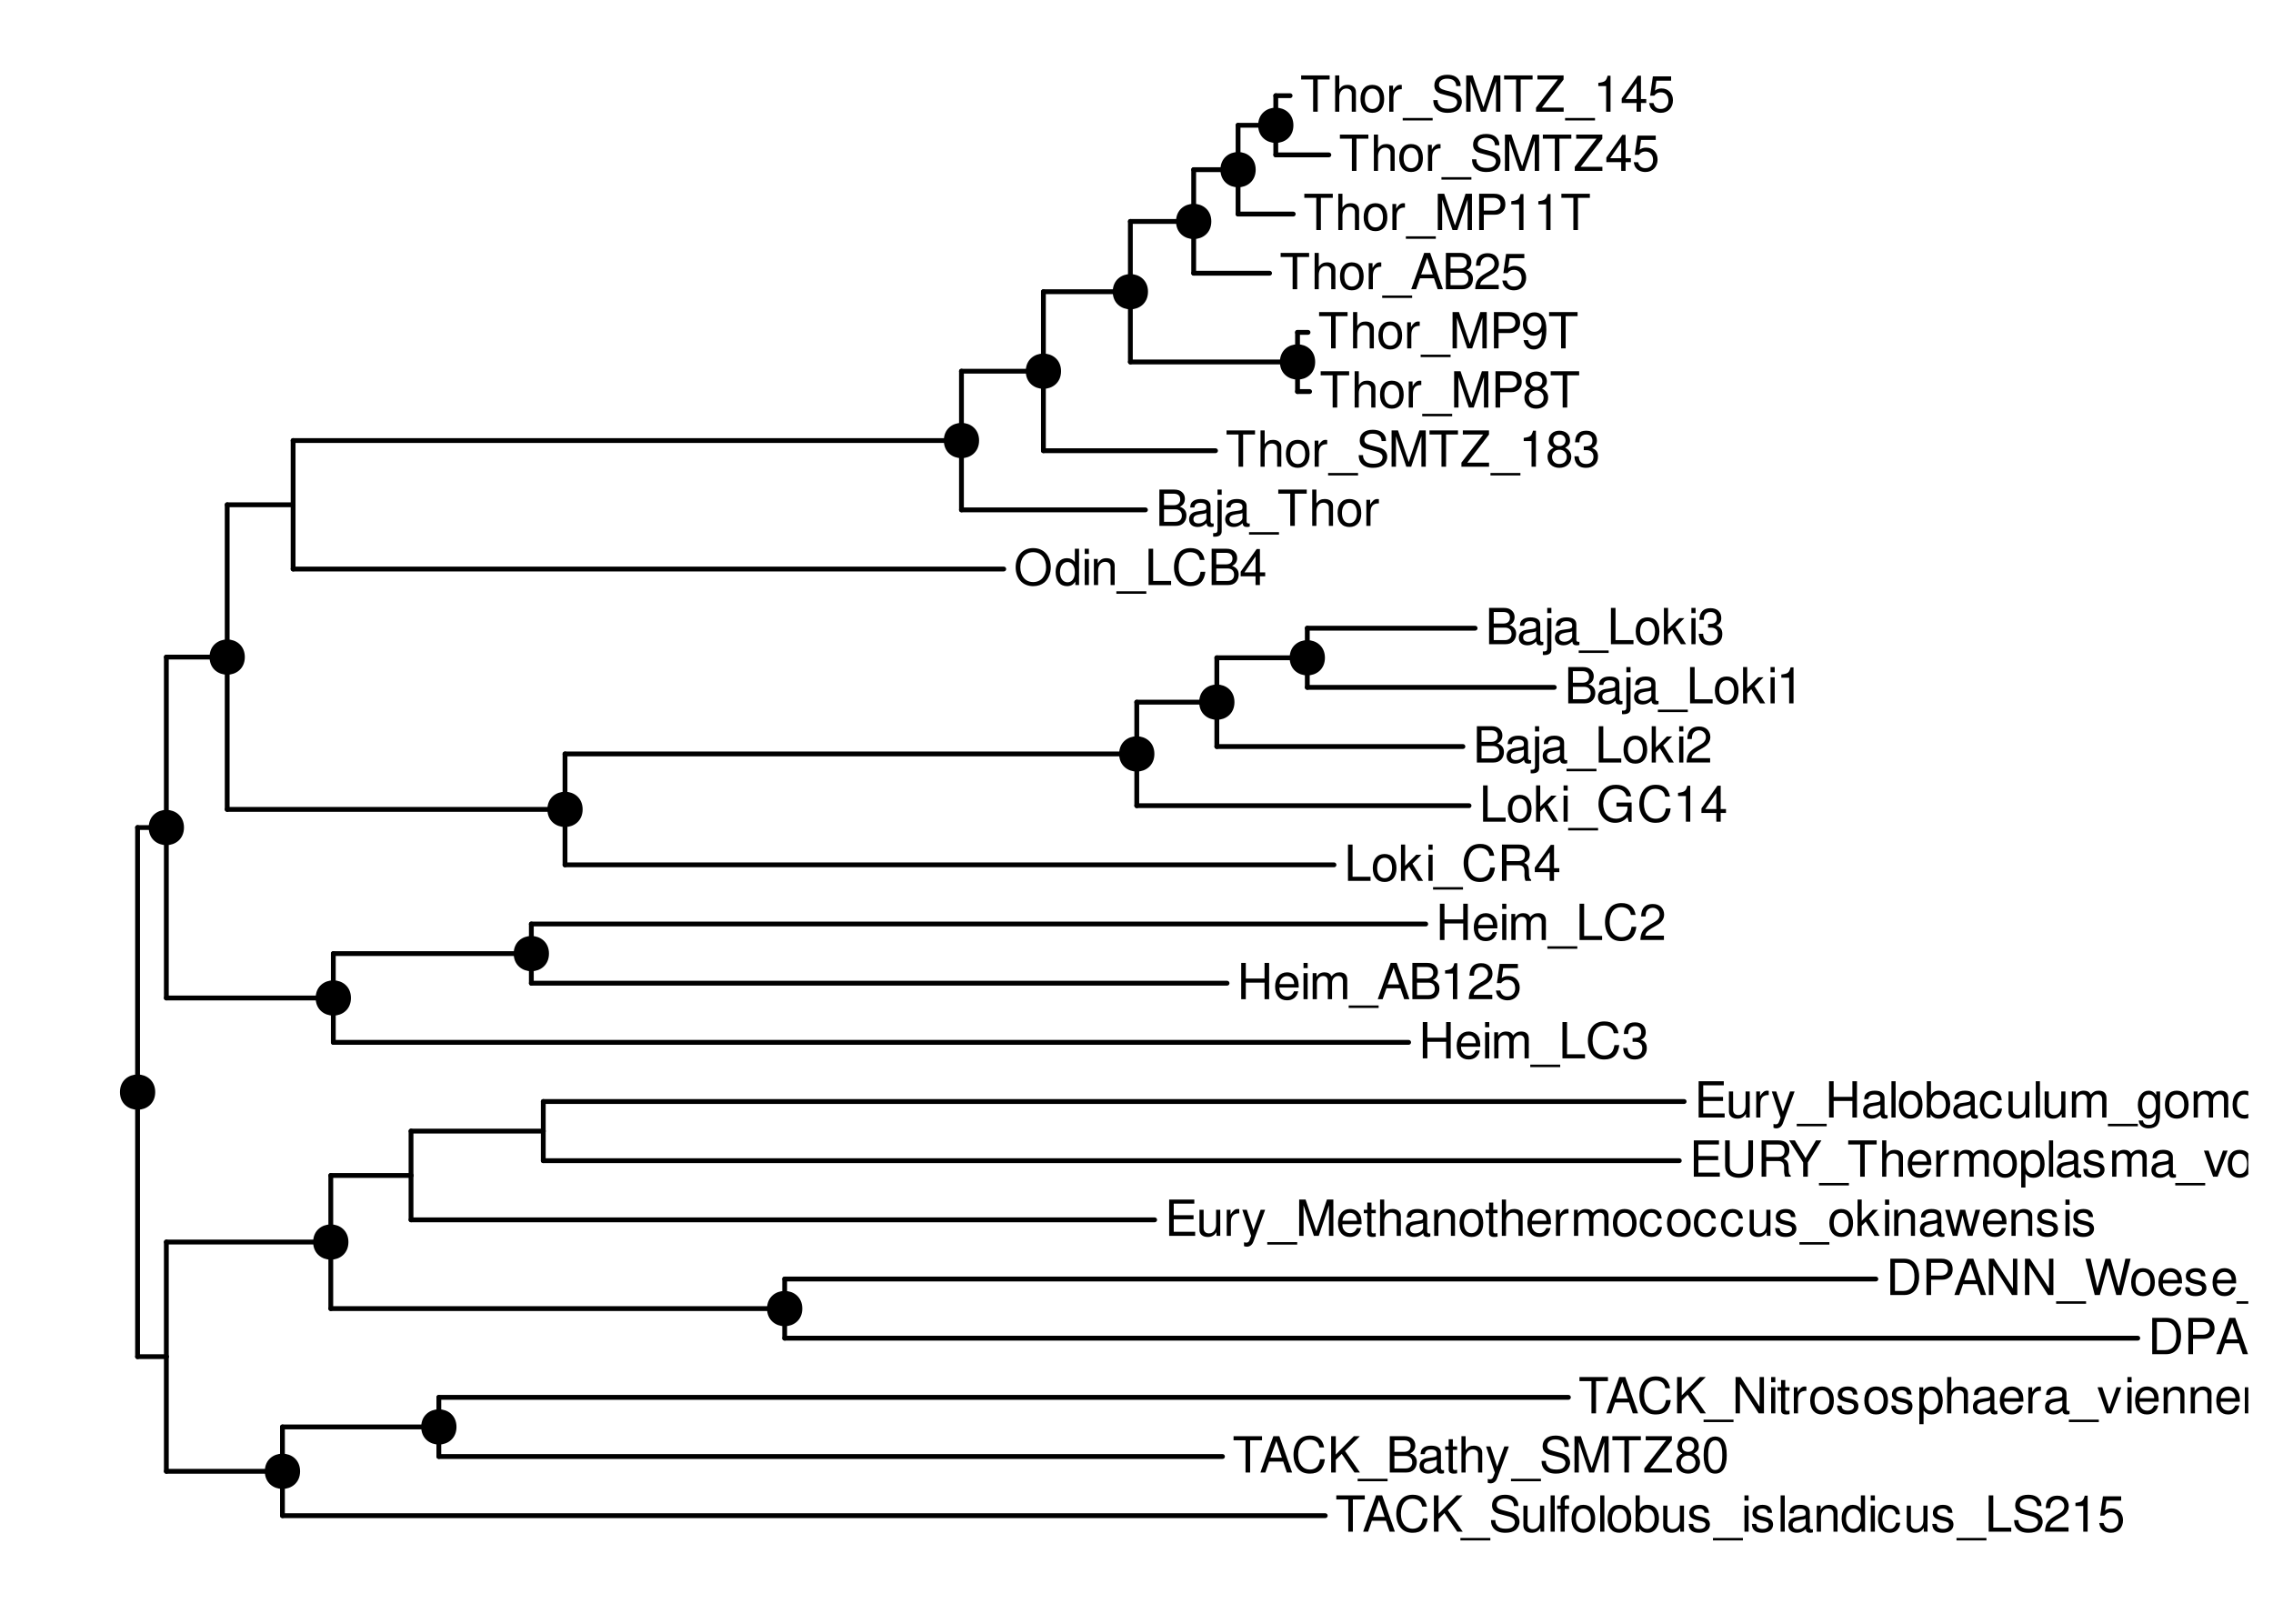 <?xml version="1.0" encoding="UTF-8"?>
<svg xmlns="http://www.w3.org/2000/svg" xmlns:xlink="http://www.w3.org/1999/xlink" width="504pt" height="360pt" viewBox="0 0 504 360" version="1.1">
<defs>
<g>
<symbol overflow="visible" id="glyph0-0">
<path style="stroke:none;" d=""/>
</symbol>
<symbol overflow="visible" id="glyph0-1">
<path style="stroke:none;" d="M 0.984 0 L 4.094 0 C 6.125 0 7.375 -1.531 7.375 -4.031 C 7.375 -6.531 6.125 -8.047 4.094 -8.047 L 0.984 -8.047 Z M 2.016 -0.906 L 2.016 -7.141 L 3.906 -7.141 C 5.5 -7.141 6.344 -6.078 6.344 -4.016 C 6.344 -1.984 5.5 -0.906 3.906 -0.906 Z M 2.016 -0.906 "/>
</symbol>
<symbol overflow="visible" id="glyph0-2">
<path style="stroke:none;" d="M 2.031 -3.406 L 4.562 -3.406 C 5.188 -3.406 5.688 -3.594 6.125 -3.984 C 6.609 -4.438 6.812 -4.953 6.812 -5.688 C 6.812 -7.203 5.922 -8.047 4.328 -8.047 L 1 -8.047 L 1 0 L 2.031 0 Z M 2.031 -4.312 L 2.031 -7.141 L 4.172 -7.141 C 5.156 -7.141 5.75 -6.609 5.75 -5.734 C 5.75 -4.844 5.156 -4.312 4.172 -4.312 Z M 2.031 -4.312 "/>
</symbol>
<symbol overflow="visible" id="glyph0-3">
<path style="stroke:none;" d="M 5.234 -2.422 L 6.062 0 L 7.219 0 L 4.391 -8.047 L 3.062 -8.047 L 0.188 0 L 1.281 0 L 2.125 -2.422 Z M 4.953 -3.281 L 2.391 -3.281 L 3.719 -6.953 Z M 4.953 -3.281 "/>
</symbol>
<symbol overflow="visible" id="glyph0-4">
<path style="stroke:none;" d="M 7.141 -8.047 L 6.172 -8.047 L 6.172 -1.469 L 1.953 -8.047 L 0.844 -8.047 L 0.844 0 L 1.812 0 L 1.812 -6.531 L 5.969 0 L 7.141 0 Z M 7.141 -8.047 "/>
</symbol>
<symbol overflow="visible" id="glyph0-5">
<path style="stroke:none;" d="M 6.391 1.391 L -0.25 1.391 L -0.25 1.938 L 6.391 1.938 Z M 6.391 1.391 "/>
</symbol>
<symbol overflow="visible" id="glyph0-6">
<path style="stroke:none;" d="M 5.906 -0.547 C 5.812 -0.516 5.766 -0.516 5.719 -0.516 C 5.391 -0.516 5.219 -0.688 5.219 -0.969 L 5.219 -4.375 C 5.219 -5.406 4.469 -5.953 3.031 -5.953 C 2.188 -5.953 1.516 -5.719 1.109 -5.281 C 0.844 -4.984 0.734 -4.656 0.719 -4.078 L 1.641 -4.078 C 1.719 -4.781 2.141 -5.109 3 -5.109 C 3.844 -5.109 4.297 -4.797 4.297 -4.234 L 4.297 -4 C 4.281 -3.594 4.094 -3.453 3.344 -3.359 C 2.031 -3.188 1.828 -3.141 1.484 -3 C 0.812 -2.719 0.469 -2.203 0.469 -1.453 C 0.469 -0.406 1.188 0.25 2.359 0.25 C 3.094 0.25 3.672 0 4.328 -0.594 C 4.391 0 4.688 0.25 5.281 0.25 C 5.484 0.25 5.594 0.234 5.906 0.156 Z M 4.297 -1.828 C 4.297 -1.516 4.203 -1.328 3.938 -1.078 C 3.562 -0.734 3.109 -0.547 2.562 -0.547 C 1.844 -0.547 1.422 -0.891 1.422 -1.484 C 1.422 -2.094 1.828 -2.391 2.812 -2.547 C 3.797 -2.672 3.984 -2.719 4.297 -2.859 Z M 4.297 -1.828 "/>
</symbol>
<symbol overflow="visible" id="glyph0-7">
<path style="stroke:none;" d="M 5.203 -3.844 C 5.156 -4.406 5.031 -4.766 4.812 -5.094 C 4.422 -5.641 3.719 -5.953 2.922 -5.953 C 1.344 -5.953 0.344 -4.719 0.344 -2.797 C 0.344 -0.922 1.344 0.25 2.906 0.25 C 4.281 0.25 5.156 -0.578 5.266 -1.984 L 4.344 -1.984 C 4.188 -1.062 3.719 -0.594 2.922 -0.594 C 1.906 -0.594 1.297 -1.422 1.297 -2.797 C 1.297 -4.234 1.906 -5.109 2.906 -5.109 C 3.672 -5.109 4.172 -4.656 4.281 -3.844 Z M 5.203 -3.844 "/>
</symbol>
<symbol overflow="visible" id="glyph0-8">
<path style="stroke:none;" d="M 5.672 -2.578 C 5.672 -3.469 5.594 -4 5.438 -4.438 C 5.062 -5.375 4.172 -5.953 3.094 -5.953 C 1.484 -5.953 0.438 -4.734 0.438 -2.812 C 0.438 -0.906 1.438 0.25 3.078 0.25 C 4.391 0.25 5.312 -0.5 5.547 -1.75 L 4.625 -1.75 C 4.359 -1 3.844 -0.594 3.109 -0.594 C 2.516 -0.594 2.016 -0.859 1.719 -1.344 C 1.484 -1.672 1.406 -2.016 1.406 -2.578 Z M 1.422 -3.344 C 1.5 -4.406 2.156 -5.109 3.078 -5.109 C 4.016 -5.109 4.672 -4.375 4.672 -3.344 Z M 1.422 -3.344 "/>
</symbol>
<symbol overflow="visible" id="glyph0-9">
<path style="stroke:none;" d="M 2.062 -3.469 L 4.703 -3.469 C 5.625 -3.469 6.031 -3.031 6.031 -2.031 L 6.016 -1.312 C 6.016 -0.812 6.109 -0.328 6.25 0 L 7.5 0 L 7.5 -0.25 C 7.109 -0.516 7.031 -0.812 7.016 -1.875 C 7 -3.203 6.797 -3.594 5.922 -3.984 C 6.828 -4.438 7.188 -4.969 7.188 -5.906 C 7.188 -7.297 6.328 -8.047 4.734 -8.047 L 1.031 -8.047 L 1.031 0 L 2.062 0 Z M 2.062 -4.375 L 2.062 -7.141 L 4.547 -7.141 C 5.109 -7.141 5.453 -7.062 5.703 -6.844 C 5.969 -6.609 6.125 -6.234 6.125 -5.766 C 6.125 -4.812 5.641 -4.375 4.547 -4.375 Z M 2.062 -4.375 "/>
</symbol>
<symbol overflow="visible" id="glyph0-10">
<path style="stroke:none;" d="M 0.875 0 L 4.5 0 C 5.266 0 5.828 -0.203 6.266 -0.672 C 6.656 -1.094 6.875 -1.672 6.875 -2.297 C 6.875 -3.266 6.438 -3.859 5.406 -4.25 C 6.156 -4.594 6.531 -5.188 6.531 -6.016 C 6.531 -6.609 6.312 -7.109 5.891 -7.484 C 5.453 -7.875 4.922 -8.047 4.141 -8.047 L 0.875 -8.047 Z M 1.906 -4.578 L 1.906 -7.141 L 3.891 -7.141 C 4.469 -7.141 4.781 -7.062 5.062 -6.859 C 5.344 -6.641 5.5 -6.312 5.5 -5.859 C 5.5 -5.422 5.344 -5.094 5.062 -4.875 C 4.781 -4.656 4.469 -4.578 3.891 -4.578 Z M 1.906 -0.906 L 1.906 -3.672 L 4.406 -3.672 C 5.312 -3.672 5.859 -3.156 5.859 -2.281 C 5.859 -1.422 5.312 -0.906 4.406 -0.906 Z M 1.906 -0.906 "/>
</symbol>
<symbol overflow="visible" id="glyph0-11">
<path style="stroke:none;" d="M 7.828 -4.25 L 4.469 -4.25 L 4.469 -3.344 L 6.922 -3.344 L 6.922 -3.125 C 6.922 -1.688 5.859 -0.656 4.391 -0.656 C 3.578 -0.656 2.844 -0.953 2.359 -1.469 C 1.828 -2.047 1.516 -3 1.516 -4 C 1.516 -5.969 2.641 -7.281 4.344 -7.281 C 5.562 -7.281 6.453 -6.656 6.672 -5.609 L 7.719 -5.609 C 7.438 -7.25 6.203 -8.188 4.359 -8.188 C 3.375 -8.188 2.578 -7.938 1.938 -7.406 C 1 -6.641 0.484 -5.391 0.484 -3.938 C 0.484 -1.469 2 0.25 4.172 0.25 C 5.266 0.25 6.125 -0.156 6.922 -1.031 L 7.188 0.047 L 7.828 0.047 Z M 7.828 -4.25 "/>
</symbol>
<symbol overflow="visible" id="glyph0-12">
<path style="stroke:none;" d="M 2.859 -5.688 L 2.859 0 L 3.828 0 L 3.828 -7.984 L 3.188 -7.984 C 2.844 -6.766 2.625 -6.594 1.125 -6.391 L 1.125 -5.688 Z M 2.859 -5.688 "/>
</symbol>
<symbol overflow="visible" id="glyph0-13">
<path style="stroke:none;" d="M 2.438 -3.672 L 2.969 -3.672 C 4.031 -3.672 4.594 -3.188 4.594 -2.219 C 4.594 -1.219 3.984 -0.609 2.984 -0.609 C 1.906 -0.609 1.391 -1.156 1.328 -2.312 L 0.359 -2.312 C 0.391 -1.672 0.516 -1.266 0.703 -0.906 C 1.109 -0.125 1.859 0.25 2.938 0.25 C 4.547 0.25 5.594 -0.719 5.594 -2.234 C 5.594 -3.25 5.203 -3.797 4.266 -4.125 C 5 -4.438 5.359 -4.984 5.359 -5.781 C 5.359 -7.156 4.469 -7.984 2.969 -7.984 C 1.391 -7.984 0.547 -7.109 0.516 -5.406 L 1.484 -5.406 C 1.5 -5.906 1.547 -6.172 1.672 -6.422 C 1.891 -6.875 2.375 -7.141 2.984 -7.141 C 3.844 -7.141 4.359 -6.609 4.359 -5.75 C 4.359 -5.188 4.172 -4.844 3.734 -4.656 C 3.469 -4.547 3.109 -4.5 2.438 -4.5 Z M 2.438 -3.672 "/>
</symbol>
<symbol overflow="visible" id="glyph0-14">
<path style="stroke:none;" d="M 5.5 -5.906 C 5.312 -7.219 4.469 -7.984 3.281 -7.984 C 2.422 -7.984 1.641 -7.562 1.188 -6.844 C 0.688 -6.062 0.469 -5.094 0.469 -3.641 C 0.469 -2.297 0.656 -1.453 1.141 -0.734 C 1.562 -0.094 2.25 0.25 3.109 0.25 C 4.594 0.25 5.672 -0.859 5.672 -2.422 C 5.672 -3.891 4.672 -4.922 3.266 -4.922 C 2.5 -4.922 1.891 -4.641 1.469 -4.047 C 1.484 -6.031 2.094 -7.125 3.219 -7.125 C 3.906 -7.125 4.375 -6.688 4.531 -5.906 Z M 3.141 -4.062 C 4.094 -4.062 4.672 -3.406 4.672 -2.344 C 4.672 -1.344 4.016 -0.609 3.109 -0.609 C 2.203 -0.609 1.531 -1.375 1.531 -2.391 C 1.531 -3.375 2.188 -4.062 3.141 -4.062 Z M 3.141 -4.062 "/>
</symbol>
<symbol overflow="visible" id="glyph0-15">
<path style="stroke:none;" d="M 8.219 0 L 10.266 -8.047 L 9.109 -8.047 L 7.641 -1.516 L 5.797 -8.047 L 4.688 -8.047 L 2.906 -1.516 L 1.391 -8.047 L 0.25 -8.047 L 2.312 0 L 3.438 0 L 5.234 -6.609 L 7.094 0 Z M 8.219 0 "/>
</symbol>
<symbol overflow="visible" id="glyph0-16">
<path style="stroke:none;" d="M 3 -5.953 C 1.375 -5.953 0.391 -4.797 0.391 -2.844 C 0.391 -0.891 1.375 0.25 3.016 0.25 C 4.656 0.25 5.641 -0.906 5.641 -2.812 C 5.641 -4.812 4.688 -5.953 3 -5.953 Z M 3.016 -5.109 C 4.047 -5.109 4.672 -4.25 4.672 -2.812 C 4.672 -1.453 4.031 -0.594 3.016 -0.594 C 1.984 -0.594 1.359 -1.453 1.359 -2.844 C 1.359 -4.25 1.984 -5.109 3.016 -5.109 Z M 3.016 -5.109 "/>
</symbol>
<symbol overflow="visible" id="glyph0-17">
<path style="stroke:none;" d="M 4.844 -4.172 C 4.828 -5.312 4.078 -5.953 2.734 -5.953 C 1.391 -5.953 0.516 -5.266 0.516 -4.188 C 0.516 -3.281 0.984 -2.844 2.359 -2.516 L 3.219 -2.312 C 3.859 -2.156 4.109 -1.922 4.109 -1.516 C 4.109 -0.969 3.562 -0.594 2.766 -0.594 C 2.266 -0.594 1.844 -0.734 1.609 -0.984 C 1.469 -1.156 1.406 -1.312 1.344 -1.719 L 0.375 -1.719 C 0.422 -0.391 1.172 0.25 2.688 0.25 C 4.141 0.25 5.078 -0.469 5.078 -1.578 C 5.078 -2.438 4.578 -2.922 3.438 -3.188 L 2.547 -3.406 C 1.797 -3.578 1.484 -3.828 1.484 -4.234 C 1.484 -4.766 1.953 -5.109 2.703 -5.109 C 3.453 -5.109 3.844 -4.781 3.859 -4.172 Z M 4.844 -4.172 "/>
</symbol>
<symbol overflow="visible" id="glyph0-18">
<path style="stroke:none;" d="M 6.094 -8.047 L 6.094 -2.391 C 6.094 -1.312 5.312 -0.656 4.016 -0.656 C 3.422 -0.656 2.938 -0.797 2.547 -1.078 C 2.156 -1.375 1.969 -1.797 1.969 -2.391 L 1.969 -8.047 L 0.938 -8.047 L 0.938 -2.391 C 0.938 -0.766 2.109 0.25 4.016 0.25 C 5.906 0.25 7.125 -0.781 7.125 -2.391 L 7.125 -8.047 Z M 6.094 -8.047 "/>
</symbol>
<symbol overflow="visible" id="glyph0-19">
<path style="stroke:none;" d="M 0.578 -1.828 C 0.766 -0.516 1.609 0.25 2.812 0.25 C 3.672 0.25 4.453 -0.172 4.922 -0.891 C 5.406 -1.672 5.625 -2.641 5.625 -4.094 C 5.625 -5.438 5.422 -6.281 4.953 -7 C 4.531 -7.641 3.844 -7.984 2.984 -7.984 C 1.484 -7.984 0.422 -6.875 0.422 -5.328 C 0.422 -3.859 1.406 -2.812 2.828 -2.812 C 3.562 -2.812 4.125 -3.078 4.625 -3.688 C 4.609 -1.703 3.984 -0.609 2.875 -0.609 C 2.188 -0.609 1.719 -1.047 1.562 -1.828 Z M 2.969 -7.141 C 3.875 -7.141 4.562 -6.375 4.562 -5.344 C 4.562 -4.359 3.906 -3.672 2.938 -3.672 C 2 -3.672 1.406 -4.344 1.406 -5.406 C 1.406 -6.406 2.062 -7.141 2.969 -7.141 Z M 2.969 -7.141 "/>
</symbol>
<symbol overflow="visible" id="glyph0-20">
<path style="stroke:none;" d="M 3.609 -1.938 L 3.609 0 L 4.578 0 L 4.578 -1.938 L 5.75 -1.938 L 5.75 -2.812 L 4.578 -2.812 L 4.578 -7.984 L 3.859 -7.984 L 0.312 -2.953 L 0.312 -1.938 Z M 3.609 -2.812 L 1.156 -2.812 L 3.609 -6.328 Z M 3.609 -2.812 "/>
</symbol>
<symbol overflow="visible" id="glyph0-21">
<path style="stroke:none;" d="M 2.016 -3.672 L 6.406 -3.672 L 6.406 -4.578 L 2.016 -4.578 L 2.016 -7.141 L 6.578 -7.141 L 6.578 -8.047 L 1 -8.047 L 1 0 L 6.766 0 L 6.766 -0.906 L 2.016 -0.906 Z M 2.016 -3.672 "/>
</symbol>
<symbol overflow="visible" id="glyph0-22">
<path style="stroke:none;" d="M 4.281 -3.156 L 7.297 -8.047 L 6.078 -8.047 L 3.781 -4.125 L 1.406 -8.047 L 0.141 -8.047 L 3.25 -3.156 L 3.25 0 L 4.281 0 Z M 4.281 -3.156 "/>
</symbol>
<symbol overflow="visible" id="glyph0-23">
<path style="stroke:none;" d="M 3.906 -7.141 L 6.547 -7.141 L 6.547 -8.047 L 0.234 -8.047 L 0.234 -7.141 L 2.891 -7.141 L 2.891 0 L 3.906 0 Z M 3.906 -7.141 "/>
</symbol>
<symbol overflow="visible" id="glyph0-24">
<path style="stroke:none;" d="M 0.766 -8.047 L 0.766 0 L 1.688 0 L 1.688 -3.188 C 1.688 -4.375 2.312 -5.141 3.266 -5.141 C 3.562 -5.141 3.859 -5.062 4.078 -4.891 C 4.344 -4.688 4.453 -4.422 4.453 -4.016 L 4.453 0 L 5.375 0 L 5.375 -4.375 C 5.375 -5.344 4.672 -5.953 3.547 -5.953 C 2.734 -5.953 2.234 -5.703 1.688 -5 L 1.688 -8.047 Z M 0.766 -8.047 "/>
</symbol>
<symbol overflow="visible" id="glyph0-25">
<path style="stroke:none;" d="M 0.766 -5.781 L 0.766 0 L 1.688 0 L 1.688 -3 C 1.703 -4.391 2.281 -5.016 3.547 -4.984 L 3.547 -5.922 C 3.391 -5.938 3.297 -5.953 3.188 -5.953 C 2.594 -5.953 2.141 -5.594 1.609 -4.734 L 1.609 -5.781 Z M 0.766 -5.781 "/>
</symbol>
<symbol overflow="visible" id="glyph0-26">
<path style="stroke:none;" d="M 0.766 -5.781 L 0.766 0 L 1.703 0 L 1.703 -3.641 C 1.703 -4.469 2.312 -5.141 3.062 -5.141 C 3.75 -5.141 4.125 -4.734 4.125 -3.984 L 4.125 0 L 5.062 0 L 5.062 -3.641 C 5.062 -4.469 5.672 -5.141 6.422 -5.141 C 7.094 -5.141 7.484 -4.719 7.484 -3.984 L 7.484 0 L 8.422 0 L 8.422 -4.344 C 8.422 -5.375 7.828 -5.953 6.734 -5.953 C 5.969 -5.953 5.5 -5.719 4.953 -5.078 C 4.625 -5.688 4.156 -5.953 3.406 -5.953 C 2.625 -5.953 2.109 -5.672 1.625 -4.969 L 1.625 -5.781 Z M 0.766 -5.781 "/>
</symbol>
<symbol overflow="visible" id="glyph0-27">
<path style="stroke:none;" d="M 0.594 2.406 L 1.531 2.406 L 1.531 -0.609 C 2.016 -0.016 2.547 0.25 3.297 0.25 C 4.812 0.25 5.781 -0.953 5.781 -2.797 C 5.781 -4.734 4.828 -5.953 3.297 -5.953 C 2.5 -5.953 1.875 -5.594 1.453 -4.922 L 1.453 -5.781 L 0.594 -5.781 Z M 3.141 -5.094 C 4.156 -5.094 4.812 -4.203 4.812 -2.812 C 4.812 -1.5 4.141 -0.609 3.141 -0.609 C 2.156 -0.609 1.531 -1.484 1.531 -2.844 C 1.531 -4.203 2.156 -5.094 3.141 -5.094 Z M 3.141 -5.094 "/>
</symbol>
<symbol overflow="visible" id="glyph0-28">
<path style="stroke:none;" d="M 1.672 -8.047 L 0.75 -8.047 L 0.75 0 L 1.672 0 Z M 1.672 -8.047 "/>
</symbol>
<symbol overflow="visible" id="glyph0-29">
<path style="stroke:none;" d="M 3.141 0 L 5.375 -5.781 L 4.328 -5.781 L 2.703 -1.094 L 1.156 -5.781 L 0.109 -5.781 L 2.141 0 Z M 3.141 0 "/>
</symbol>
<symbol overflow="visible" id="glyph0-30">
<path style="stroke:none;" d="M 0.766 -5.781 L 0.766 0 L 1.703 0 L 1.703 -3.188 C 1.703 -4.375 2.312 -5.141 3.266 -5.141 C 4 -5.141 4.469 -4.703 4.469 -4.016 L 4.469 0 L 5.375 0 L 5.375 -4.375 C 5.375 -5.328 4.656 -5.953 3.547 -5.953 C 2.688 -5.953 2.125 -5.625 1.625 -4.812 L 1.625 -5.781 Z M 0.766 -5.781 "/>
</symbol>
<symbol overflow="visible" id="glyph0-31">
<path style="stroke:none;" d="M 1.656 -5.781 L 0.734 -5.781 L 0.734 0 L 1.656 0 Z M 1.656 -8.047 L 0.734 -8.047 L 0.734 -6.891 L 1.656 -6.891 Z M 1.656 -8.047 "/>
</symbol>
<symbol overflow="visible" id="glyph0-32">
<path style="stroke:none;" d="M 5.328 0 L 5.328 -5.781 L 4.406 -5.781 L 4.406 -2.5 C 4.406 -1.328 3.797 -0.547 2.828 -0.547 C 2.094 -0.547 1.641 -1 1.641 -1.688 L 1.641 -5.781 L 0.719 -5.781 L 0.719 -1.328 C 0.719 -0.359 1.438 0.25 2.562 0.25 C 3.406 0.25 3.953 -0.047 4.5 -0.812 L 4.5 0 Z M 5.328 0 "/>
</symbol>
<symbol overflow="visible" id="glyph0-33">
<path style="stroke:none;" d="M 6.578 -5.688 C 6.578 -6.234 6.547 -6.391 6.375 -6.766 C 5.938 -7.703 5 -8.188 3.641 -8.188 C 1.859 -8.188 0.766 -7.281 0.766 -5.828 C 0.766 -4.844 1.297 -4.219 2.359 -3.938 L 4.359 -3.406 C 5.375 -3.141 5.828 -2.734 5.828 -2.109 C 5.828 -1.672 5.594 -1.234 5.266 -1 C 4.938 -0.766 4.438 -0.656 3.781 -0.656 C 2.891 -0.656 2.312 -0.859 1.922 -1.328 C 1.625 -1.672 1.484 -2.062 1.5 -2.562 L 0.531 -2.562 C 0.547 -1.828 0.688 -1.344 1 -0.891 C 1.562 -0.125 2.484 0.25 3.719 0.25 C 4.672 0.25 5.453 0.031 5.969 -0.359 C 6.516 -0.797 6.859 -1.516 6.859 -2.203 C 6.859 -3.203 6.234 -3.938 5.141 -4.234 L 3.125 -4.766 C 2.156 -5.031 1.797 -5.344 1.797 -5.969 C 1.797 -6.781 2.516 -7.328 3.594 -7.328 C 4.875 -7.328 5.594 -6.75 5.609 -5.688 Z M 6.578 -5.688 "/>
</symbol>
<symbol overflow="visible" id="glyph0-34">
<path style="stroke:none;" d="M 4.281 -5.781 L 2.688 -1.281 L 1.203 -5.781 L 0.219 -5.781 L 2.172 0.016 L 1.828 0.938 C 1.672 1.344 1.469 1.5 1.078 1.5 C 0.922 1.5 0.797 1.484 0.594 1.438 L 0.594 2.266 C 0.781 2.359 0.969 2.406 1.219 2.406 C 1.516 2.406 1.828 2.312 2.078 2.125 C 2.359 1.922 2.531 1.672 2.703 1.219 L 5.281 -5.781 Z M 4.281 -5.781 "/>
</symbol>
<symbol overflow="visible" id="glyph0-35">
<path style="stroke:none;" d="M 6.094 -3.672 L 6.094 0 L 7.109 0 L 7.109 -8.047 L 6.094 -8.047 L 6.094 -4.578 L 1.938 -4.578 L 1.938 -8.047 L 0.922 -8.047 L 0.922 0 L 1.938 0 L 1.938 -3.672 Z M 6.094 -3.672 "/>
</symbol>
<symbol overflow="visible" id="glyph0-36">
<path style="stroke:none;" d="M 0.594 -8.047 L 0.594 0 L 1.422 0 L 1.422 -0.734 C 1.859 -0.062 2.453 0.25 3.266 0.25 C 4.781 0.25 5.781 -1 5.781 -2.922 C 5.781 -4.797 4.844 -5.953 3.297 -5.953 C 2.5 -5.953 1.938 -5.656 1.516 -5 L 1.516 -8.047 Z M 3.125 -5.094 C 4.156 -5.094 4.812 -4.203 4.812 -2.812 C 4.812 -1.5 4.125 -0.609 3.125 -0.609 C 2.141 -0.609 1.516 -1.484 1.516 -2.844 C 1.516 -4.203 2.141 -5.094 3.125 -5.094 Z M 3.125 -5.094 "/>
</symbol>
<symbol overflow="visible" id="glyph0-37">
<path style="stroke:none;" d="M 4.469 -5.781 L 4.469 -4.953 C 4 -5.641 3.484 -5.953 2.766 -5.953 C 1.359 -5.953 0.391 -4.656 0.391 -2.797 C 0.391 -1.828 0.625 -1.109 1.109 -0.531 C 1.547 -0.016 2.094 0.25 2.703 0.25 C 3.391 0.25 3.891 -0.062 4.375 -0.781 L 4.375 -0.484 C 4.375 1.062 3.938 1.641 2.797 1.641 C 2.016 1.641 1.609 1.328 1.516 0.656 L 0.578 0.656 C 0.656 1.734 1.516 2.406 2.766 2.406 C 3.625 2.406 4.328 2.125 4.703 1.672 C 5.141 1.125 5.312 0.406 5.312 -0.953 L 5.312 -5.781 Z M 2.844 -5.109 C 3.828 -5.109 4.375 -4.281 4.375 -2.812 C 4.375 -1.406 3.812 -0.594 2.844 -0.594 C 1.906 -0.594 1.344 -1.422 1.344 -2.844 C 1.344 -4.266 1.906 -5.109 2.844 -5.109 Z M 2.844 -5.109 "/>
</symbol>
<symbol overflow="visible" id="glyph0-38">
<path style="stroke:none;" d="M 5.172 0 L 7.438 -6.75 L 7.438 0 L 8.406 0 L 8.406 -8.047 L 6.984 -8.047 L 4.641 -1.031 L 2.25 -8.047 L 0.828 -8.047 L 0.828 0 L 1.797 0 L 1.797 -6.75 L 4.094 0 Z M 5.172 0 "/>
</symbol>
<symbol overflow="visible" id="glyph0-39">
<path style="stroke:none;" d="M 2.812 -5.781 L 1.859 -5.781 L 1.859 -7.375 L 0.938 -7.375 L 0.938 -5.781 L 0.156 -5.781 L 0.156 -5.031 L 0.938 -5.031 L 0.938 -0.656 C 0.938 -0.062 1.344 0.25 2.062 0.25 C 2.297 0.25 2.5 0.234 2.812 0.172 L 2.812 -0.594 C 2.672 -0.562 2.547 -0.547 2.359 -0.547 C 1.969 -0.547 1.859 -0.656 1.859 -1.078 L 1.859 -5.031 L 2.812 -5.031 Z M 2.812 -5.781 "/>
</symbol>
<symbol overflow="visible" id="glyph0-40">
<path style="stroke:none;" d="M 1.562 -8.047 L 0.641 -8.047 L 0.641 0 L 1.562 0 L 1.562 -2.25 L 2.453 -3.141 L 4.406 0 L 5.547 0 L 3.188 -3.797 L 5.188 -5.781 L 4.016 -5.781 L 1.562 -3.344 Z M 1.562 -8.047 "/>
</symbol>
<symbol overflow="visible" id="glyph0-41">
<path style="stroke:none;" d="M 6.125 0 L 7.828 -5.781 L 6.781 -5.781 L 5.641 -1.281 L 4.5 -5.781 L 3.375 -5.781 L 2.266 -1.281 L 1.078 -5.781 L 0.062 -5.781 L 1.75 0 L 2.781 0 L 3.906 -4.547 L 5.078 0 Z M 6.125 0 "/>
</symbol>
<symbol overflow="visible" id="glyph0-42">
<path style="stroke:none;" d="M 7.312 -5.562 C 7 -7.328 5.969 -8.188 4.203 -8.188 C 3.125 -8.188 2.25 -7.844 1.656 -7.188 C 0.922 -6.391 0.531 -5.234 0.531 -3.938 C 0.531 -2.609 0.938 -1.469 1.688 -0.688 C 2.312 -0.047 3.109 0.25 4.172 0.25 C 6.125 0.25 7.234 -0.812 7.484 -2.938 L 6.422 -2.938 C 6.328 -2.391 6.219 -2.016 6.047 -1.688 C 5.719 -1.031 5.031 -0.656 4.172 -0.656 C 2.578 -0.656 1.562 -1.938 1.562 -3.938 C 1.562 -6.016 2.516 -7.281 4.094 -7.281 C 4.734 -7.281 5.344 -7.094 5.672 -6.766 C 5.969 -6.5 6.141 -6.172 6.266 -5.562 Z M 7.312 -5.562 "/>
</symbol>
<symbol overflow="visible" id="glyph0-43">
<path style="stroke:none;" d="M 1.906 -2.812 L 3.219 -4.125 L 6.047 0 L 7.266 0 L 3.953 -4.766 L 7.234 -8.047 L 5.906 -8.047 L 1.906 -3.984 L 1.906 -8.047 L 0.875 -8.047 L 0.875 0 L 1.906 0 Z M 1.906 -2.812 "/>
</symbol>
<symbol overflow="visible" id="glyph0-44">
<path style="stroke:none;" d="M 6.422 -8.047 L 0.625 -8.047 L 0.625 -7.141 L 5.141 -7.141 L 0.312 -0.906 L 0.312 0 L 6.438 0 L 6.438 -0.906 L 1.609 -0.906 L 6.422 -7.125 Z M 6.422 -8.047 "/>
</symbol>
<symbol overflow="visible" id="glyph0-45">
<path style="stroke:none;" d="M 4.312 -4.203 C 5.141 -4.703 5.391 -5.109 5.391 -5.859 C 5.391 -7.109 4.438 -7.984 3.031 -7.984 C 1.656 -7.984 0.688 -7.109 0.688 -5.859 C 0.688 -5.109 0.938 -4.719 1.75 -4.203 C 0.844 -3.75 0.406 -3.109 0.406 -2.219 C 0.406 -0.766 1.484 0.25 3.031 0.25 C 4.578 0.25 5.672 -0.766 5.672 -2.219 C 5.672 -3.109 5.219 -3.75 4.312 -4.203 Z M 3.031 -7.125 C 3.859 -7.125 4.391 -6.625 4.391 -5.828 C 4.391 -5.078 3.859 -4.578 3.031 -4.578 C 2.203 -4.578 1.672 -5.078 1.672 -5.859 C 1.672 -6.625 2.203 -7.125 3.031 -7.125 Z M 3.031 -3.766 C 4.016 -3.766 4.672 -3.125 4.672 -2.203 C 4.672 -1.234 4.016 -0.609 3.016 -0.609 C 2.062 -0.609 1.406 -1.266 1.406 -2.188 C 1.406 -3.141 2.062 -3.766 3.031 -3.766 Z M 3.031 -3.766 "/>
</symbol>
<symbol overflow="visible" id="glyph0-46">
<path style="stroke:none;" d="M 3.031 -7.984 C 2.312 -7.984 1.641 -7.656 1.234 -7.109 C 0.734 -6.406 0.469 -5.344 0.469 -3.859 C 0.469 -1.172 1.359 0.25 3.031 0.25 C 4.688 0.25 5.594 -1.172 5.594 -3.797 C 5.594 -5.344 5.359 -6.391 4.844 -7.109 C 4.438 -7.672 3.781 -7.984 3.031 -7.984 Z M 3.031 -7.125 C 4.094 -7.125 4.609 -6.047 4.609 -3.891 C 4.609 -1.609 4.094 -0.547 3.016 -0.547 C 1.984 -0.547 1.469 -1.656 1.469 -3.859 C 1.469 -6.047 1.984 -7.125 3.031 -7.125 Z M 3.031 -7.125 "/>
</symbol>
<symbol overflow="visible" id="glyph0-47">
<path style="stroke:none;" d="M 2.844 -5.781 L 1.891 -5.781 L 1.891 -6.688 C 1.891 -7.078 2.094 -7.281 2.531 -7.281 C 2.609 -7.281 2.641 -7.281 2.844 -7.266 L 2.844 -8.031 C 2.641 -8.078 2.516 -8.094 2.328 -8.094 C 1.484 -8.094 0.969 -7.594 0.969 -6.766 L 0.969 -5.781 L 0.203 -5.781 L 0.203 -5.031 L 0.969 -5.031 L 0.969 0 L 1.891 0 L 1.891 -5.031 L 2.844 -5.031 Z M 2.844 -5.781 "/>
</symbol>
<symbol overflow="visible" id="glyph0-48">
<path style="stroke:none;" d="M 5.469 -8.047 L 4.547 -8.047 L 4.547 -5.062 C 4.172 -5.641 3.547 -5.953 2.766 -5.953 C 1.266 -5.953 0.281 -4.75 0.281 -2.906 C 0.281 -0.953 1.234 0.25 2.812 0.25 C 3.594 0.25 4.156 -0.047 4.656 -0.766 L 4.656 0 L 5.469 0 Z M 2.922 -5.094 C 3.922 -5.094 4.547 -4.219 4.547 -2.828 C 4.547 -1.484 3.906 -0.609 2.938 -0.609 C 1.922 -0.609 1.25 -1.5 1.25 -2.844 C 1.25 -4.203 1.922 -5.094 2.922 -5.094 Z M 2.922 -5.094 "/>
</symbol>
<symbol overflow="visible" id="glyph0-49">
<path style="stroke:none;" d="M 1.906 -8.047 L 0.891 -8.047 L 0.891 0 L 5.891 0 L 5.891 -0.906 L 1.906 -0.906 Z M 1.906 -8.047 "/>
</symbol>
<symbol overflow="visible" id="glyph0-50">
<path style="stroke:none;" d="M 5.594 -0.969 L 1.469 -0.969 C 1.562 -1.625 1.922 -2.047 2.891 -2.625 L 3.984 -3.25 C 5.078 -3.859 5.641 -4.672 5.641 -5.656 C 5.641 -6.312 5.375 -6.938 4.922 -7.375 C 4.453 -7.781 3.875 -7.984 3.141 -7.984 C 2.141 -7.984 1.406 -7.641 0.969 -6.953 C 0.703 -6.531 0.578 -6.031 0.547 -5.219 L 1.531 -5.219 C 1.562 -5.766 1.625 -6.094 1.75 -6.359 C 2.016 -6.844 2.516 -7.141 3.109 -7.141 C 3.984 -7.141 4.656 -6.5 4.656 -5.641 C 4.656 -5 4.281 -4.438 3.594 -4.047 L 2.578 -3.453 C 0.938 -2.5 0.469 -1.75 0.375 -0.016 L 5.594 -0.016 Z M 5.594 -0.969 "/>
</symbol>
<symbol overflow="visible" id="glyph0-51">
<path style="stroke:none;" d="M 5.266 -7.828 L 1.219 -7.828 L 0.625 -3.562 L 1.531 -3.562 C 1.984 -4.109 2.359 -4.297 2.969 -4.297 C 4.016 -4.297 4.672 -3.578 4.672 -2.422 C 4.672 -1.297 4.016 -0.609 2.953 -0.609 C 2.109 -0.609 1.594 -1.031 1.359 -1.922 L 0.391 -1.922 C 0.516 -1.281 0.625 -0.969 0.859 -0.688 C 1.297 -0.094 2.094 0.25 2.984 0.25 C 4.562 0.25 5.672 -0.891 5.672 -2.547 C 5.672 -4.094 4.641 -5.156 3.141 -5.156 C 2.578 -5.156 2.141 -5.016 1.688 -4.688 L 2 -6.875 L 5.266 -6.875 Z M 5.266 -7.828 "/>
</symbol>
<symbol overflow="visible" id="glyph0-52">
<path style="stroke:none;" d="M 0.766 -5.781 L 0.766 0.844 C 0.766 1.406 0.594 1.609 0.016 1.609 C -0.047 1.609 -0.078 1.609 -0.203 1.594 L -0.203 2.375 C -0.094 2.391 -0.031 2.406 0.109 2.406 C 1.156 2.406 1.688 2 1.688 1.203 L 1.688 -5.781 Z M 1.688 -8.047 L 0.766 -8.047 L 0.766 -6.891 L 1.688 -6.891 Z M 1.688 -8.047 "/>
</symbol>
<symbol overflow="visible" id="glyph0-53">
<path style="stroke:none;" d="M 4.297 -8.188 C 1.984 -8.188 0.422 -6.484 0.422 -3.969 C 0.422 -1.438 1.984 0.25 4.312 0.25 C 5.297 0.25 6.156 -0.047 6.812 -0.594 C 7.672 -1.344 8.203 -2.578 8.203 -3.906 C 8.203 -6.5 6.656 -8.188 4.297 -8.188 Z M 4.297 -7.281 C 6.047 -7.281 7.172 -5.969 7.172 -3.922 C 7.172 -1.984 6.016 -0.656 4.312 -0.656 C 2.578 -0.656 1.453 -1.984 1.453 -3.969 C 1.453 -5.953 2.578 -7.281 4.297 -7.281 Z M 4.297 -7.281 "/>
</symbol>
</g>
<clipPath id="clip1">
  <path d="M 8.219 5.48 L 498.52 5.48 L 498.52 351.781 L 8.219 351.781 Z M 8.219 5.48 "/>
</clipPath>
<clipPath id="clip2">
  <path d="M 477 292 L 498.52 292 L 498.52 303 L 477 303 Z M 477 292 "/>
</clipPath>
<clipPath id="clip3">
  <path d="M 419 279 L 498.52 279 L 498.52 290 L 419 290 Z M 419 279 "/>
</clipPath>
<clipPath id="clip4">
  <path d="M 375 252 L 498.52 252 L 498.52 264 L 375 264 Z M 375 252 "/>
</clipPath>
<clipPath id="clip5">
  <path d="M 376 239 L 498.52 239 L 498.52 251 L 376 251 Z M 376 239 "/>
</clipPath>
<clipPath id="clip6">
  <path d="M 350 305 L 498.52 305 L 498.52 316 L 350 316 Z M 350 305 "/>
</clipPath>
</defs>
<g id="surface163">
<rect x="0" y="0" width="504" height="360" style="fill:rgb(100%,100%,100%);fill-opacity:1;stroke:none;"/>
<rect x="0" y="0" width="504" height="360" style="fill:rgb(100%,100%,100%);fill-opacity:1;stroke:none;"/>
<path style="fill:none;stroke-width:1.067;stroke-linecap:round;stroke-linejoin:round;stroke:rgb(100%,100%,100%);stroke-opacity:1;stroke-miterlimit:10;" d="M 0 360 L 504 360 L 504 0 L 0 0 Z M 0 360 "/>
<g clip-path="url(#clip1)" clip-rule="nonzero">
<path style="fill-rule:nonzero;fill:rgb(100%,100%,100%);fill-opacity:1;stroke-width:1.067;stroke-linecap:round;stroke-linejoin:round;stroke:rgb(100%,100%,100%);stroke-opacity:1;stroke-miterlimit:10;" d="M 8.219 351.781 L 498.52 351.781 L 498.52 5.48 L 8.219 5.48 Z M 8.219 351.781 "/>
</g>
<path style="fill:none;stroke-width:1.067;stroke-linecap:round;stroke-linejoin:round;stroke:rgb(0%,0%,0%);stroke-opacity:1;stroke-miterlimit:10;" d="M 173.988 296.688 L 474.016 296.688 "/>
<path style="fill:none;stroke-width:1.067;stroke-linecap:round;stroke-linejoin:round;stroke:rgb(0%,0%,0%);stroke-opacity:1;stroke-miterlimit:10;" d="M 173.988 283.57 L 415.941 283.57 "/>
<path style="fill:none;stroke-width:1.067;stroke-linecap:round;stroke-linejoin:round;stroke:rgb(0%,0%,0%);stroke-opacity:1;stroke-miterlimit:10;" d="M 120.461 257.336 L 372.359 257.336 "/>
<path style="fill:none;stroke-width:1.067;stroke-linecap:round;stroke-linejoin:round;stroke:rgb(0%,0%,0%);stroke-opacity:1;stroke-miterlimit:10;" d="M 120.461 244.219 L 373.43 244.219 "/>
<path style="fill:none;stroke-width:1.067;stroke-linecap:round;stroke-linejoin:round;stroke:rgb(0%,0%,0%);stroke-opacity:1;stroke-miterlimit:10;" d="M 91.137 270.453 L 256.027 270.453 "/>
<path style="fill:none;stroke-width:1.067;stroke-linecap:round;stroke-linejoin:round;stroke:rgb(0%,0%,0%);stroke-opacity:1;stroke-miterlimit:10;" d="M 97.305 322.922 L 271.066 322.922 "/>
<path style="fill:none;stroke-width:1.067;stroke-linecap:round;stroke-linejoin:round;stroke:rgb(0%,0%,0%);stroke-opacity:1;stroke-miterlimit:10;" d="M 97.305 309.805 L 347.77 309.805 "/>
<path style="fill:none;stroke-width:1.067;stroke-linecap:round;stroke-linejoin:round;stroke:rgb(0%,0%,0%);stroke-opacity:1;stroke-miterlimit:10;" d="M 62.629 336.039 L 293.852 336.039 "/>
<path style="fill:none;stroke-width:1.067;stroke-linecap:round;stroke-linejoin:round;stroke:rgb(0%,0%,0%);stroke-opacity:1;stroke-miterlimit:10;" d="M 117.816 217.984 L 272.078 217.984 "/>
<path style="fill:none;stroke-width:1.067;stroke-linecap:round;stroke-linejoin:round;stroke:rgb(0%,0%,0%);stroke-opacity:1;stroke-miterlimit:10;" d="M 117.816 204.863 L 316.133 204.863 "/>
<path style="fill:none;stroke-width:1.067;stroke-linecap:round;stroke-linejoin:round;stroke:rgb(0%,0%,0%);stroke-opacity:1;stroke-miterlimit:10;" d="M 73.906 231.102 L 312.34 231.102 "/>
<path style="fill:none;stroke-width:1.067;stroke-linecap:round;stroke-linejoin:round;stroke:rgb(0%,0%,0%);stroke-opacity:1;stroke-miterlimit:10;" d="M 213.188 113.043 L 253.984 113.043 "/>
<path style="fill:none;stroke-width:1.067;stroke-linecap:round;stroke-linejoin:round;stroke:rgb(0%,0%,0%);stroke-opacity:1;stroke-miterlimit:10;" d="M 264.68 60.574 L 281.508 60.574 "/>
<path style="fill:none;stroke-width:1.067;stroke-linecap:round;stroke-linejoin:round;stroke:rgb(0%,0%,0%);stroke-opacity:1;stroke-miterlimit:10;" d="M 274.52 47.457 L 286.758 47.457 "/>
<path style="fill:none;stroke-width:1.067;stroke-linecap:round;stroke-linejoin:round;stroke:rgb(0%,0%,0%);stroke-opacity:1;stroke-miterlimit:10;" d="M 282.883 34.34 L 294.652 34.34 "/>
<path style="fill:none;stroke-width:1.067;stroke-linecap:round;stroke-linejoin:round;stroke:rgb(0%,0%,0%);stroke-opacity:1;stroke-miterlimit:10;" d="M 282.883 21.219 L 286.062 21.219 "/>
<path style="fill:none;stroke-width:1.067;stroke-linecap:round;stroke-linejoin:round;stroke:rgb(0%,0%,0%);stroke-opacity:1;stroke-miterlimit:10;" d="M 287.707 86.809 L 290.383 86.809 "/>
<path style="fill:none;stroke-width:1.067;stroke-linecap:round;stroke-linejoin:round;stroke:rgb(0%,0%,0%);stroke-opacity:1;stroke-miterlimit:10;" d="M 287.707 73.691 L 290.035 73.691 "/>
<path style="fill:none;stroke-width:1.067;stroke-linecap:round;stroke-linejoin:round;stroke:rgb(0%,0%,0%);stroke-opacity:1;stroke-miterlimit:10;" d="M 231.359 99.926 L 269.52 99.926 "/>
<path style="fill:none;stroke-width:1.067;stroke-linecap:round;stroke-linejoin:round;stroke:rgb(0%,0%,0%);stroke-opacity:1;stroke-miterlimit:10;" d="M 64.992 126.16 L 222.566 126.16 "/>
<path style="fill:none;stroke-width:1.067;stroke-linecap:round;stroke-linejoin:round;stroke:rgb(0%,0%,0%);stroke-opacity:1;stroke-miterlimit:10;" d="M 125.281 191.746 L 295.789 191.746 "/>
<path style="fill:none;stroke-width:1.067;stroke-linecap:round;stroke-linejoin:round;stroke:rgb(0%,0%,0%);stroke-opacity:1;stroke-miterlimit:10;" d="M 252.059 178.629 L 325.738 178.629 "/>
<path style="fill:none;stroke-width:1.067;stroke-linecap:round;stroke-linejoin:round;stroke:rgb(0%,0%,0%);stroke-opacity:1;stroke-miterlimit:10;" d="M 269.812 165.512 L 324.379 165.512 "/>
<path style="fill:none;stroke-width:1.067;stroke-linecap:round;stroke-linejoin:round;stroke:rgb(0%,0%,0%);stroke-opacity:1;stroke-miterlimit:10;" d="M 289.871 152.395 L 344.637 152.395 "/>
<path style="fill:none;stroke-width:1.067;stroke-linecap:round;stroke-linejoin:round;stroke:rgb(0%,0%,0%);stroke-opacity:1;stroke-miterlimit:10;" d="M 289.871 139.277 L 327.086 139.277 "/>
<path style="fill:none;stroke-width:1.067;stroke-linecap:round;stroke-linejoin:round;stroke:rgb(0%,0%,0%);stroke-opacity:1;stroke-miterlimit:10;" d="M 30.504 242.129 L 30.504 242.129 "/>
<path style="fill:none;stroke-width:1.067;stroke-linecap:round;stroke-linejoin:round;stroke:rgb(0%,0%,0%);stroke-opacity:1;stroke-miterlimit:10;" d="M 30.504 300.785 L 36.883 300.785 "/>
<path style="fill:none;stroke-width:1.067;stroke-linecap:round;stroke-linejoin:round;stroke:rgb(0%,0%,0%);stroke-opacity:1;stroke-miterlimit:10;" d="M 36.883 275.371 L 73.348 275.371 "/>
<path style="fill:none;stroke-width:1.067;stroke-linecap:round;stroke-linejoin:round;stroke:rgb(0%,0%,0%);stroke-opacity:1;stroke-miterlimit:10;" d="M 73.348 290.129 L 173.988 290.129 "/>
<path style="fill:none;stroke-width:1.067;stroke-linecap:round;stroke-linejoin:round;stroke:rgb(0%,0%,0%);stroke-opacity:1;stroke-miterlimit:10;" d="M 73.348 260.613 L 91.137 260.613 "/>
<path style="fill:none;stroke-width:1.067;stroke-linecap:round;stroke-linejoin:round;stroke:rgb(0%,0%,0%);stroke-opacity:1;stroke-miterlimit:10;" d="M 91.137 250.777 L 120.461 250.777 "/>
<path style="fill:none;stroke-width:1.067;stroke-linecap:round;stroke-linejoin:round;stroke:rgb(0%,0%,0%);stroke-opacity:1;stroke-miterlimit:10;" d="M 36.883 326.203 L 62.629 326.203 "/>
<path style="fill:none;stroke-width:1.067;stroke-linecap:round;stroke-linejoin:round;stroke:rgb(0%,0%,0%);stroke-opacity:1;stroke-miterlimit:10;" d="M 62.629 316.363 L 97.305 316.363 "/>
<path style="fill:none;stroke-width:1.067;stroke-linecap:round;stroke-linejoin:round;stroke:rgb(0%,0%,0%);stroke-opacity:1;stroke-miterlimit:10;" d="M 30.504 183.473 L 36.883 183.473 "/>
<path style="fill:none;stroke-width:1.067;stroke-linecap:round;stroke-linejoin:round;stroke:rgb(0%,0%,0%);stroke-opacity:1;stroke-miterlimit:10;" d="M 36.883 221.262 L 73.906 221.262 "/>
<path style="fill:none;stroke-width:1.067;stroke-linecap:round;stroke-linejoin:round;stroke:rgb(0%,0%,0%);stroke-opacity:1;stroke-miterlimit:10;" d="M 73.906 211.422 L 117.816 211.422 "/>
<path style="fill:none;stroke-width:1.067;stroke-linecap:round;stroke-linejoin:round;stroke:rgb(0%,0%,0%);stroke-opacity:1;stroke-miterlimit:10;" d="M 36.883 145.684 L 50.375 145.684 "/>
<path style="fill:none;stroke-width:1.067;stroke-linecap:round;stroke-linejoin:round;stroke:rgb(0%,0%,0%);stroke-opacity:1;stroke-miterlimit:10;" d="M 50.375 111.914 L 64.992 111.914 "/>
<path style="fill:none;stroke-width:1.067;stroke-linecap:round;stroke-linejoin:round;stroke:rgb(0%,0%,0%);stroke-opacity:1;stroke-miterlimit:10;" d="M 64.992 97.672 L 213.188 97.672 "/>
<path style="fill:none;stroke-width:1.067;stroke-linecap:round;stroke-linejoin:round;stroke:rgb(0%,0%,0%);stroke-opacity:1;stroke-miterlimit:10;" d="M 213.188 82.297 L 231.359 82.297 "/>
<path style="fill:none;stroke-width:1.067;stroke-linecap:round;stroke-linejoin:round;stroke:rgb(0%,0%,0%);stroke-opacity:1;stroke-miterlimit:10;" d="M 231.359 64.672 L 250.641 64.672 "/>
<path style="fill:none;stroke-width:1.067;stroke-linecap:round;stroke-linejoin:round;stroke:rgb(0%,0%,0%);stroke-opacity:1;stroke-miterlimit:10;" d="M 250.641 49.094 L 264.68 49.094 "/>
<path style="fill:none;stroke-width:1.067;stroke-linecap:round;stroke-linejoin:round;stroke:rgb(0%,0%,0%);stroke-opacity:1;stroke-miterlimit:10;" d="M 264.68 37.617 L 274.52 37.617 "/>
<path style="fill:none;stroke-width:1.067;stroke-linecap:round;stroke-linejoin:round;stroke:rgb(0%,0%,0%);stroke-opacity:1;stroke-miterlimit:10;" d="M 274.52 27.777 L 282.883 27.777 "/>
<path style="fill:none;stroke-width:1.067;stroke-linecap:round;stroke-linejoin:round;stroke:rgb(0%,0%,0%);stroke-opacity:1;stroke-miterlimit:10;" d="M 250.641 80.25 L 287.707 80.25 "/>
<path style="fill:none;stroke-width:1.067;stroke-linecap:round;stroke-linejoin:round;stroke:rgb(0%,0%,0%);stroke-opacity:1;stroke-miterlimit:10;" d="M 50.375 179.449 L 125.281 179.449 "/>
<path style="fill:none;stroke-width:1.067;stroke-linecap:round;stroke-linejoin:round;stroke:rgb(0%,0%,0%);stroke-opacity:1;stroke-miterlimit:10;" d="M 125.281 167.152 L 252.059 167.152 "/>
<path style="fill:none;stroke-width:1.067;stroke-linecap:round;stroke-linejoin:round;stroke:rgb(0%,0%,0%);stroke-opacity:1;stroke-miterlimit:10;" d="M 252.059 155.676 L 269.812 155.676 "/>
<path style="fill:none;stroke-width:1.067;stroke-linecap:round;stroke-linejoin:round;stroke:rgb(0%,0%,0%);stroke-opacity:1;stroke-miterlimit:10;" d="M 269.812 145.836 L 289.871 145.836 "/>
<path style="fill:none;stroke-width:1.067;stroke-linecap:round;stroke-linejoin:round;stroke:rgb(0%,0%,0%);stroke-opacity:1;stroke-miterlimit:10;" d="M 173.988 290.129 L 173.988 296.688 "/>
<path style="fill:none;stroke-width:1.067;stroke-linecap:round;stroke-linejoin:round;stroke:rgb(0%,0%,0%);stroke-opacity:1;stroke-miterlimit:10;" d="M 173.988 290.129 L 173.988 283.57 "/>
<path style="fill:none;stroke-width:1.067;stroke-linecap:round;stroke-linejoin:round;stroke:rgb(0%,0%,0%);stroke-opacity:1;stroke-miterlimit:10;" d="M 120.461 250.777 L 120.461 257.336 "/>
<path style="fill:none;stroke-width:1.067;stroke-linecap:round;stroke-linejoin:round;stroke:rgb(0%,0%,0%);stroke-opacity:1;stroke-miterlimit:10;" d="M 120.461 250.777 L 120.461 244.219 "/>
<path style="fill:none;stroke-width:1.067;stroke-linecap:round;stroke-linejoin:round;stroke:rgb(0%,0%,0%);stroke-opacity:1;stroke-miterlimit:10;" d="M 91.137 260.613 L 91.137 270.453 "/>
<path style="fill:none;stroke-width:1.067;stroke-linecap:round;stroke-linejoin:round;stroke:rgb(0%,0%,0%);stroke-opacity:1;stroke-miterlimit:10;" d="M 97.305 316.363 L 97.305 322.922 "/>
<path style="fill:none;stroke-width:1.067;stroke-linecap:round;stroke-linejoin:round;stroke:rgb(0%,0%,0%);stroke-opacity:1;stroke-miterlimit:10;" d="M 97.305 316.363 L 97.305 309.805 "/>
<path style="fill:none;stroke-width:1.067;stroke-linecap:round;stroke-linejoin:round;stroke:rgb(0%,0%,0%);stroke-opacity:1;stroke-miterlimit:10;" d="M 62.629 326.203 L 62.629 336.039 "/>
<path style="fill:none;stroke-width:1.067;stroke-linecap:round;stroke-linejoin:round;stroke:rgb(0%,0%,0%);stroke-opacity:1;stroke-miterlimit:10;" d="M 117.816 211.422 L 117.816 217.984 "/>
<path style="fill:none;stroke-width:1.067;stroke-linecap:round;stroke-linejoin:round;stroke:rgb(0%,0%,0%);stroke-opacity:1;stroke-miterlimit:10;" d="M 117.816 211.422 L 117.816 204.863 "/>
<path style="fill:none;stroke-width:1.067;stroke-linecap:round;stroke-linejoin:round;stroke:rgb(0%,0%,0%);stroke-opacity:1;stroke-miterlimit:10;" d="M 73.906 221.262 L 73.906 231.102 "/>
<path style="fill:none;stroke-width:1.067;stroke-linecap:round;stroke-linejoin:round;stroke:rgb(0%,0%,0%);stroke-opacity:1;stroke-miterlimit:10;" d="M 213.188 97.672 L 213.188 113.043 "/>
<path style="fill:none;stroke-width:1.067;stroke-linecap:round;stroke-linejoin:round;stroke:rgb(0%,0%,0%);stroke-opacity:1;stroke-miterlimit:10;" d="M 264.68 49.094 L 264.68 60.574 "/>
<path style="fill:none;stroke-width:1.067;stroke-linecap:round;stroke-linejoin:round;stroke:rgb(0%,0%,0%);stroke-opacity:1;stroke-miterlimit:10;" d="M 274.52 37.617 L 274.52 47.457 "/>
<path style="fill:none;stroke-width:1.067;stroke-linecap:round;stroke-linejoin:round;stroke:rgb(0%,0%,0%);stroke-opacity:1;stroke-miterlimit:10;" d="M 282.883 27.777 L 282.883 34.34 "/>
<path style="fill:none;stroke-width:1.067;stroke-linecap:round;stroke-linejoin:round;stroke:rgb(0%,0%,0%);stroke-opacity:1;stroke-miterlimit:10;" d="M 282.883 27.777 L 282.883 21.219 "/>
<path style="fill:none;stroke-width:1.067;stroke-linecap:round;stroke-linejoin:round;stroke:rgb(0%,0%,0%);stroke-opacity:1;stroke-miterlimit:10;" d="M 287.707 80.25 L 287.707 86.809 "/>
<path style="fill:none;stroke-width:1.067;stroke-linecap:round;stroke-linejoin:round;stroke:rgb(0%,0%,0%);stroke-opacity:1;stroke-miterlimit:10;" d="M 287.707 80.25 L 287.707 73.691 "/>
<path style="fill:none;stroke-width:1.067;stroke-linecap:round;stroke-linejoin:round;stroke:rgb(0%,0%,0%);stroke-opacity:1;stroke-miterlimit:10;" d="M 231.359 82.297 L 231.359 99.926 "/>
<path style="fill:none;stroke-width:1.067;stroke-linecap:round;stroke-linejoin:round;stroke:rgb(0%,0%,0%);stroke-opacity:1;stroke-miterlimit:10;" d="M 64.992 111.914 L 64.992 126.16 "/>
<path style="fill:none;stroke-width:1.067;stroke-linecap:round;stroke-linejoin:round;stroke:rgb(0%,0%,0%);stroke-opacity:1;stroke-miterlimit:10;" d="M 125.281 179.449 L 125.281 191.746 "/>
<path style="fill:none;stroke-width:1.067;stroke-linecap:round;stroke-linejoin:round;stroke:rgb(0%,0%,0%);stroke-opacity:1;stroke-miterlimit:10;" d="M 252.059 167.152 L 252.059 178.629 "/>
<path style="fill:none;stroke-width:1.067;stroke-linecap:round;stroke-linejoin:round;stroke:rgb(0%,0%,0%);stroke-opacity:1;stroke-miterlimit:10;" d="M 269.812 155.676 L 269.812 165.512 "/>
<path style="fill:none;stroke-width:1.067;stroke-linecap:round;stroke-linejoin:round;stroke:rgb(0%,0%,0%);stroke-opacity:1;stroke-miterlimit:10;" d="M 289.871 145.836 L 289.871 152.395 "/>
<path style="fill:none;stroke-width:1.067;stroke-linecap:round;stroke-linejoin:round;stroke:rgb(0%,0%,0%);stroke-opacity:1;stroke-miterlimit:10;" d="M 289.871 145.836 L 289.871 139.277 "/>
<path style="fill:none;stroke-width:1.067;stroke-linecap:round;stroke-linejoin:round;stroke:rgb(0%,0%,0%);stroke-opacity:1;stroke-miterlimit:10;" d="M 30.504 242.129 L 30.504 242.129 "/>
<path style="fill:none;stroke-width:1.067;stroke-linecap:round;stroke-linejoin:round;stroke:rgb(0%,0%,0%);stroke-opacity:1;stroke-miterlimit:10;" d="M 30.504 242.129 L 30.504 300.785 "/>
<path style="fill:none;stroke-width:1.067;stroke-linecap:round;stroke-linejoin:round;stroke:rgb(0%,0%,0%);stroke-opacity:1;stroke-miterlimit:10;" d="M 36.883 300.785 L 36.883 275.371 "/>
<path style="fill:none;stroke-width:1.067;stroke-linecap:round;stroke-linejoin:round;stroke:rgb(0%,0%,0%);stroke-opacity:1;stroke-miterlimit:10;" d="M 73.348 275.371 L 73.348 290.129 "/>
<path style="fill:none;stroke-width:1.067;stroke-linecap:round;stroke-linejoin:round;stroke:rgb(0%,0%,0%);stroke-opacity:1;stroke-miterlimit:10;" d="M 73.348 275.371 L 73.348 260.613 "/>
<path style="fill:none;stroke-width:1.067;stroke-linecap:round;stroke-linejoin:round;stroke:rgb(0%,0%,0%);stroke-opacity:1;stroke-miterlimit:10;" d="M 91.137 260.613 L 91.137 250.777 "/>
<path style="fill:none;stroke-width:1.067;stroke-linecap:round;stroke-linejoin:round;stroke:rgb(0%,0%,0%);stroke-opacity:1;stroke-miterlimit:10;" d="M 36.883 300.785 L 36.883 326.203 "/>
<path style="fill:none;stroke-width:1.067;stroke-linecap:round;stroke-linejoin:round;stroke:rgb(0%,0%,0%);stroke-opacity:1;stroke-miterlimit:10;" d="M 62.629 326.203 L 62.629 316.363 "/>
<path style="fill:none;stroke-width:1.067;stroke-linecap:round;stroke-linejoin:round;stroke:rgb(0%,0%,0%);stroke-opacity:1;stroke-miterlimit:10;" d="M 30.504 242.129 L 30.504 183.473 "/>
<path style="fill:none;stroke-width:1.067;stroke-linecap:round;stroke-linejoin:round;stroke:rgb(0%,0%,0%);stroke-opacity:1;stroke-miterlimit:10;" d="M 36.883 183.473 L 36.883 221.262 "/>
<path style="fill:none;stroke-width:1.067;stroke-linecap:round;stroke-linejoin:round;stroke:rgb(0%,0%,0%);stroke-opacity:1;stroke-miterlimit:10;" d="M 73.906 221.262 L 73.906 211.422 "/>
<path style="fill:none;stroke-width:1.067;stroke-linecap:round;stroke-linejoin:round;stroke:rgb(0%,0%,0%);stroke-opacity:1;stroke-miterlimit:10;" d="M 36.883 183.473 L 36.883 145.684 "/>
<path style="fill:none;stroke-width:1.067;stroke-linecap:round;stroke-linejoin:round;stroke:rgb(0%,0%,0%);stroke-opacity:1;stroke-miterlimit:10;" d="M 50.375 145.684 L 50.375 111.914 "/>
<path style="fill:none;stroke-width:1.067;stroke-linecap:round;stroke-linejoin:round;stroke:rgb(0%,0%,0%);stroke-opacity:1;stroke-miterlimit:10;" d="M 64.992 111.914 L 64.992 97.672 "/>
<path style="fill:none;stroke-width:1.067;stroke-linecap:round;stroke-linejoin:round;stroke:rgb(0%,0%,0%);stroke-opacity:1;stroke-miterlimit:10;" d="M 213.188 97.672 L 213.188 82.297 "/>
<path style="fill:none;stroke-width:1.067;stroke-linecap:round;stroke-linejoin:round;stroke:rgb(0%,0%,0%);stroke-opacity:1;stroke-miterlimit:10;" d="M 231.359 82.297 L 231.359 64.672 "/>
<path style="fill:none;stroke-width:1.067;stroke-linecap:round;stroke-linejoin:round;stroke:rgb(0%,0%,0%);stroke-opacity:1;stroke-miterlimit:10;" d="M 250.641 64.672 L 250.641 49.094 "/>
<path style="fill:none;stroke-width:1.067;stroke-linecap:round;stroke-linejoin:round;stroke:rgb(0%,0%,0%);stroke-opacity:1;stroke-miterlimit:10;" d="M 264.68 49.094 L 264.68 37.617 "/>
<path style="fill:none;stroke-width:1.067;stroke-linecap:round;stroke-linejoin:round;stroke:rgb(0%,0%,0%);stroke-opacity:1;stroke-miterlimit:10;" d="M 274.52 37.617 L 274.52 27.777 "/>
<path style="fill:none;stroke-width:1.067;stroke-linecap:round;stroke-linejoin:round;stroke:rgb(0%,0%,0%);stroke-opacity:1;stroke-miterlimit:10;" d="M 250.641 64.672 L 250.641 80.25 "/>
<path style="fill:none;stroke-width:1.067;stroke-linecap:round;stroke-linejoin:round;stroke:rgb(0%,0%,0%);stroke-opacity:1;stroke-miterlimit:10;" d="M 50.375 145.684 L 50.375 179.449 "/>
<path style="fill:none;stroke-width:1.067;stroke-linecap:round;stroke-linejoin:round;stroke:rgb(0%,0%,0%);stroke-opacity:1;stroke-miterlimit:10;" d="M 125.281 179.449 L 125.281 167.152 "/>
<path style="fill:none;stroke-width:1.067;stroke-linecap:round;stroke-linejoin:round;stroke:rgb(0%,0%,0%);stroke-opacity:1;stroke-miterlimit:10;" d="M 252.059 167.152 L 252.059 155.676 "/>
<path style="fill:none;stroke-width:1.067;stroke-linecap:round;stroke-linejoin:round;stroke:rgb(0%,0%,0%);stroke-opacity:1;stroke-miterlimit:10;" d="M 269.812 155.676 L 269.812 145.836 "/>
<path style="fill-rule:nonzero;fill:rgb(0%,0%,0%);fill-opacity:1;stroke-width:0.709;stroke-linecap:round;stroke-linejoin:round;stroke:rgb(0%,0%,0%);stroke-opacity:1;stroke-miterlimit:10;" d="M 34.062 242.129 C 34.062 246.871 26.949 246.871 26.949 242.129 C 26.949 237.391 34.062 237.391 34.062 242.129 "/>
<path style="fill-rule:nonzero;fill:rgb(0%,0%,0%);fill-opacity:1;stroke-width:0.709;stroke-linecap:round;stroke-linejoin:round;stroke:rgb(0%,0%,0%);stroke-opacity:1;stroke-miterlimit:10;" d="M 76.902 275.371 C 76.902 280.113 69.789 280.113 69.789 275.371 C 69.789 270.633 76.902 270.633 76.902 275.371 "/>
<path style="fill-rule:nonzero;fill:rgb(0%,0%,0%);fill-opacity:1;stroke-width:0.709;stroke-linecap:round;stroke-linejoin:round;stroke:rgb(0%,0%,0%);stroke-opacity:1;stroke-miterlimit:10;" d="M 177.543 290.129 C 177.543 294.867 170.434 294.867 170.434 290.129 C 170.434 285.387 177.543 285.387 177.543 290.129 "/>
<path style="fill-rule:nonzero;fill:rgb(0%,0%,0%);fill-opacity:1;stroke-width:0.709;stroke-linecap:round;stroke-linejoin:round;stroke:rgb(0%,0%,0%);stroke-opacity:1;stroke-miterlimit:10;" d="M 66.184 326.203 C 66.184 330.941 59.074 330.941 59.074 326.203 C 59.074 321.461 66.184 321.461 66.184 326.203 "/>
<path style="fill-rule:nonzero;fill:rgb(0%,0%,0%);fill-opacity:1;stroke-width:0.709;stroke-linecap:round;stroke-linejoin:round;stroke:rgb(0%,0%,0%);stroke-opacity:1;stroke-miterlimit:10;" d="M 100.863 316.363 C 100.863 321.105 93.75 321.105 93.75 316.363 C 93.75 311.625 100.863 311.625 100.863 316.363 "/>
<path style="fill-rule:nonzero;fill:rgb(0%,0%,0%);fill-opacity:1;stroke-width:0.709;stroke-linecap:round;stroke-linejoin:round;stroke:rgb(0%,0%,0%);stroke-opacity:1;stroke-miterlimit:10;" d="M 40.438 183.473 C 40.438 188.211 33.328 188.211 33.328 183.473 C 33.328 178.73 40.438 178.73 40.438 183.473 "/>
<path style="fill-rule:nonzero;fill:rgb(0%,0%,0%);fill-opacity:1;stroke-width:0.709;stroke-linecap:round;stroke-linejoin:round;stroke:rgb(0%,0%,0%);stroke-opacity:1;stroke-miterlimit:10;" d="M 77.461 221.262 C 77.461 226.004 70.348 226.004 70.348 221.262 C 70.348 216.523 77.461 216.523 77.461 221.262 "/>
<path style="fill-rule:nonzero;fill:rgb(0%,0%,0%);fill-opacity:1;stroke-width:0.709;stroke-linecap:round;stroke-linejoin:round;stroke:rgb(0%,0%,0%);stroke-opacity:1;stroke-miterlimit:10;" d="M 121.371 211.422 C 121.371 216.164 114.258 216.164 114.258 211.422 C 114.258 206.684 121.371 206.684 121.371 211.422 "/>
<path style="fill-rule:nonzero;fill:rgb(0%,0%,0%);fill-opacity:1;stroke-width:0.709;stroke-linecap:round;stroke-linejoin:round;stroke:rgb(0%,0%,0%);stroke-opacity:1;stroke-miterlimit:10;" d="M 53.93 145.684 C 53.93 150.422 46.82 150.422 46.82 145.684 C 46.82 140.941 53.93 140.941 53.93 145.684 "/>
<path style="fill-rule:nonzero;fill:rgb(0%,0%,0%);fill-opacity:1;stroke-width:0.709;stroke-linecap:round;stroke-linejoin:round;stroke:rgb(0%,0%,0%);stroke-opacity:1;stroke-miterlimit:10;" d="M 216.742 97.672 C 216.742 102.41 209.633 102.41 209.633 97.672 C 209.633 92.93 216.742 92.93 216.742 97.672 "/>
<path style="fill-rule:nonzero;fill:rgb(0%,0%,0%);fill-opacity:1;stroke-width:0.709;stroke-linecap:round;stroke-linejoin:round;stroke:rgb(0%,0%,0%);stroke-opacity:1;stroke-miterlimit:10;" d="M 234.914 82.297 C 234.914 87.039 227.801 87.039 227.801 82.297 C 227.801 77.559 234.914 77.559 234.914 82.297 "/>
<path style="fill-rule:nonzero;fill:rgb(0%,0%,0%);fill-opacity:1;stroke-width:0.709;stroke-linecap:round;stroke-linejoin:round;stroke:rgb(0%,0%,0%);stroke-opacity:1;stroke-miterlimit:10;" d="M 254.195 64.672 C 254.195 69.414 247.086 69.414 247.086 64.672 C 247.086 59.934 254.195 59.934 254.195 64.672 "/>
<path style="fill-rule:nonzero;fill:rgb(0%,0%,0%);fill-opacity:1;stroke-width:0.709;stroke-linecap:round;stroke-linejoin:round;stroke:rgb(0%,0%,0%);stroke-opacity:1;stroke-miterlimit:10;" d="M 268.234 49.094 C 268.234 53.836 261.121 53.836 261.121 49.094 C 261.121 44.355 268.234 44.355 268.234 49.094 "/>
<path style="fill-rule:nonzero;fill:rgb(0%,0%,0%);fill-opacity:1;stroke-width:0.709;stroke-linecap:round;stroke-linejoin:round;stroke:rgb(0%,0%,0%);stroke-opacity:1;stroke-miterlimit:10;" d="M 278.074 37.617 C 278.074 42.359 270.965 42.359 270.965 37.617 C 270.965 32.875 278.074 32.875 278.074 37.617 "/>
<path style="fill-rule:nonzero;fill:rgb(0%,0%,0%);fill-opacity:1;stroke-width:0.709;stroke-linecap:round;stroke-linejoin:round;stroke:rgb(0%,0%,0%);stroke-opacity:1;stroke-miterlimit:10;" d="M 286.438 27.777 C 286.438 32.52 279.328 32.52 279.328 27.777 C 279.328 23.039 286.438 23.039 286.438 27.777 "/>
<path style="fill-rule:nonzero;fill:rgb(0%,0%,0%);fill-opacity:1;stroke-width:0.709;stroke-linecap:round;stroke-linejoin:round;stroke:rgb(0%,0%,0%);stroke-opacity:1;stroke-miterlimit:10;" d="M 291.262 80.25 C 291.262 84.988 284.152 84.988 284.152 80.25 C 284.152 75.508 291.262 75.508 291.262 80.25 "/>
<path style="fill-rule:nonzero;fill:rgb(0%,0%,0%);fill-opacity:1;stroke-width:0.709;stroke-linecap:round;stroke-linejoin:round;stroke:rgb(0%,0%,0%);stroke-opacity:1;stroke-miterlimit:10;" d="M 128.836 179.449 C 128.836 184.191 121.727 184.191 121.727 179.449 C 121.727 174.711 128.836 174.711 128.836 179.449 "/>
<path style="fill-rule:nonzero;fill:rgb(0%,0%,0%);fill-opacity:1;stroke-width:0.709;stroke-linecap:round;stroke-linejoin:round;stroke:rgb(0%,0%,0%);stroke-opacity:1;stroke-miterlimit:10;" d="M 255.613 167.152 C 255.613 171.895 248.504 171.895 248.504 167.152 C 248.504 162.41 255.613 162.41 255.613 167.152 "/>
<path style="fill-rule:nonzero;fill:rgb(0%,0%,0%);fill-opacity:1;stroke-width:0.709;stroke-linecap:round;stroke-linejoin:round;stroke:rgb(0%,0%,0%);stroke-opacity:1;stroke-miterlimit:10;" d="M 273.367 155.676 C 273.367 160.414 266.258 160.414 266.258 155.676 C 266.258 150.934 273.367 150.934 273.367 155.676 "/>
<path style="fill-rule:nonzero;fill:rgb(0%,0%,0%);fill-opacity:1;stroke-width:0.709;stroke-linecap:round;stroke-linejoin:round;stroke:rgb(0%,0%,0%);stroke-opacity:1;stroke-miterlimit:10;" d="M 293.426 145.836 C 293.426 150.578 286.316 150.578 286.316 145.836 C 286.316 141.098 293.426 141.098 293.426 145.836 "/>
<g clip-path="url(#clip2)" clip-rule="nonzero">
<g style="fill:rgb(0%,0%,0%);fill-opacity:1;">
  <use xlink:href="#glyph0-1" x="476.234" y="300.235"/>
  <use xlink:href="#glyph0-2" x="484.234" y="300.235"/>
  <use xlink:href="#glyph0-3" x="491.234" y="300.235"/>
  <use xlink:href="#glyph0-4" x="498.234" y="300.235"/>
  <use xlink:href="#glyph0-4" x="506.234" y="300.235"/>
  <use xlink:href="#glyph0-5" x="514.234" y="300.235"/>
  <use xlink:href="#glyph0-2" x="520.234" y="300.235"/>
  <use xlink:href="#glyph0-6" x="527.234" y="300.235"/>
  <use xlink:href="#glyph0-7" x="533.234" y="300.235"/>
  <use xlink:href="#glyph0-8" x="539.234" y="300.235"/>
  <use xlink:href="#glyph0-5" x="545.234" y="300.235"/>
  <use xlink:href="#glyph0-9" x="551.234" y="300.235"/>
  <use xlink:href="#glyph0-10" x="559.234" y="300.235"/>
  <use xlink:href="#glyph0-11" x="566.234" y="300.235"/>
  <use xlink:href="#glyph0-5" x="575.234" y="300.235"/>
  <use xlink:href="#glyph0-12" x="581.234" y="300.235"/>
  <use xlink:href="#glyph0-13" x="587.234" y="300.235"/>
  <use xlink:href="#glyph0-5" x="593.234" y="300.235"/>
  <use xlink:href="#glyph0-13" x="599.234" y="300.235"/>
  <use xlink:href="#glyph0-14" x="605.234" y="300.235"/>
</g>
</g>
<g clip-path="url(#clip3)" clip-rule="nonzero">
<g style="fill:rgb(0%,0%,0%);fill-opacity:1;">
  <use xlink:href="#glyph0-1" x="418.16" y="287.118"/>
  <use xlink:href="#glyph0-2" x="426.16" y="287.118"/>
  <use xlink:href="#glyph0-3" x="433.16" y="287.118"/>
  <use xlink:href="#glyph0-4" x="440.16" y="287.118"/>
  <use xlink:href="#glyph0-4" x="448.16" y="287.118"/>
  <use xlink:href="#glyph0-5" x="456.16" y="287.118"/>
  <use xlink:href="#glyph0-15" x="462.16" y="287.118"/>
  <use xlink:href="#glyph0-16" x="472.16" y="287.118"/>
  <use xlink:href="#glyph0-8" x="478.16" y="287.118"/>
  <use xlink:href="#glyph0-17" x="484.16" y="287.118"/>
  <use xlink:href="#glyph0-8" x="490.16" y="287.118"/>
  <use xlink:href="#glyph0-5" x="496.16" y="287.118"/>
  <use xlink:href="#glyph0-18" x="502.16" y="287.118"/>
  <use xlink:href="#glyph0-10" x="510.16" y="287.118"/>
  <use xlink:href="#glyph0-3" x="517.16" y="287.118"/>
  <use xlink:href="#glyph0-19" x="524.16" y="287.118"/>
  <use xlink:href="#glyph0-20" x="530.16" y="287.118"/>
</g>
</g>
<g clip-path="url(#clip4)" clip-rule="nonzero">
<g style="fill:rgb(0%,0%,0%);fill-opacity:1;">
  <use xlink:href="#glyph0-21" x="374.574" y="260.884"/>
  <use xlink:href="#glyph0-18" x="381.574" y="260.884"/>
  <use xlink:href="#glyph0-9" x="389.574" y="260.884"/>
  <use xlink:href="#glyph0-22" x="396.574" y="260.884"/>
  <use xlink:href="#glyph0-5" x="403.574" y="260.884"/>
  <use xlink:href="#glyph0-23" x="409.574" y="260.884"/>
  <use xlink:href="#glyph0-24" x="416.574" y="260.884"/>
  <use xlink:href="#glyph0-8" x="422.574" y="260.884"/>
  <use xlink:href="#glyph0-25" x="428.574" y="260.884"/>
  <use xlink:href="#glyph0-26" x="432.574" y="260.884"/>
  <use xlink:href="#glyph0-16" x="441.574" y="260.884"/>
  <use xlink:href="#glyph0-27" x="447.574" y="260.884"/>
  <use xlink:href="#glyph0-28" x="453.574" y="260.884"/>
  <use xlink:href="#glyph0-6" x="455.574" y="260.884"/>
  <use xlink:href="#glyph0-17" x="461.574" y="260.884"/>
  <use xlink:href="#glyph0-26" x="467.574" y="260.884"/>
  <use xlink:href="#glyph0-6" x="476.574" y="260.884"/>
  <use xlink:href="#glyph0-5" x="482.574" y="260.884"/>
  <use xlink:href="#glyph0-29" x="488.574" y="260.884"/>
  <use xlink:href="#glyph0-16" x="493.574" y="260.884"/>
  <use xlink:href="#glyph0-28" x="499.574" y="260.884"/>
  <use xlink:href="#glyph0-7" x="501.574" y="260.884"/>
  <use xlink:href="#glyph0-6" x="507.574" y="260.884"/>
  <use xlink:href="#glyph0-30" x="513.574" y="260.884"/>
  <use xlink:href="#glyph0-31" x="519.574" y="260.884"/>
  <use xlink:href="#glyph0-32" x="521.574" y="260.884"/>
  <use xlink:href="#glyph0-26" x="527.574" y="260.884"/>
  <use xlink:href="#glyph0-5" x="536.574" y="260.884"/>
  <use xlink:href="#glyph0-11" x="542.574" y="260.884"/>
  <use xlink:href="#glyph0-33" x="550.574" y="260.884"/>
  <use xlink:href="#glyph0-33" x="557.574" y="260.884"/>
  <use xlink:href="#glyph0-12" x="564.574" y="260.884"/>
</g>
</g>
<g clip-path="url(#clip5)" clip-rule="nonzero">
<g style="fill:rgb(0%,0%,0%);fill-opacity:1;">
  <use xlink:href="#glyph0-21" x="375.645" y="247.767"/>
  <use xlink:href="#glyph0-32" x="382.645" y="247.767"/>
  <use xlink:href="#glyph0-25" x="388.645" y="247.767"/>
  <use xlink:href="#glyph0-34" x="392.645" y="247.767"/>
  <use xlink:href="#glyph0-5" x="398.645" y="247.767"/>
  <use xlink:href="#glyph0-35" x="404.645" y="247.767"/>
  <use xlink:href="#glyph0-6" x="412.645" y="247.767"/>
  <use xlink:href="#glyph0-28" x="418.645" y="247.767"/>
  <use xlink:href="#glyph0-16" x="420.645" y="247.767"/>
  <use xlink:href="#glyph0-36" x="426.645" y="247.767"/>
  <use xlink:href="#glyph0-6" x="432.645" y="247.767"/>
  <use xlink:href="#glyph0-7" x="438.645" y="247.767"/>
  <use xlink:href="#glyph0-32" x="444.645" y="247.767"/>
  <use xlink:href="#glyph0-28" x="450.645" y="247.767"/>
  <use xlink:href="#glyph0-32" x="452.645" y="247.767"/>
  <use xlink:href="#glyph0-26" x="458.645" y="247.767"/>
  <use xlink:href="#glyph0-5" x="467.645" y="247.767"/>
  <use xlink:href="#glyph0-37" x="473.645" y="247.767"/>
  <use xlink:href="#glyph0-16" x="479.645" y="247.767"/>
  <use xlink:href="#glyph0-26" x="485.645" y="247.767"/>
  <use xlink:href="#glyph0-16" x="494.645" y="247.767"/>
  <use xlink:href="#glyph0-25" x="500.645" y="247.767"/>
  <use xlink:href="#glyph0-25" x="504.645" y="247.767"/>
  <use xlink:href="#glyph0-8" x="508.645" y="247.767"/>
  <use xlink:href="#glyph0-30" x="514.645" y="247.767"/>
  <use xlink:href="#glyph0-17" x="520.645" y="247.767"/>
  <use xlink:href="#glyph0-8" x="526.645" y="247.767"/>
</g>
</g>
<g style="fill:rgb(0%,0%,0%);fill-opacity:1;">
  <use xlink:href="#glyph0-21" x="258.242" y="274.001"/>
  <use xlink:href="#glyph0-32" x="265.242" y="274.001"/>
  <use xlink:href="#glyph0-25" x="271.242" y="274.001"/>
  <use xlink:href="#glyph0-34" x="275.242" y="274.001"/>
  <use xlink:href="#glyph0-5" x="281.242" y="274.001"/>
  <use xlink:href="#glyph0-38" x="287.242" y="274.001"/>
  <use xlink:href="#glyph0-8" x="296.242" y="274.001"/>
  <use xlink:href="#glyph0-39" x="302.242" y="274.001"/>
  <use xlink:href="#glyph0-24" x="305.242" y="274.001"/>
  <use xlink:href="#glyph0-6" x="311.242" y="274.001"/>
  <use xlink:href="#glyph0-30" x="317.242" y="274.001"/>
  <use xlink:href="#glyph0-16" x="323.242" y="274.001"/>
  <use xlink:href="#glyph0-39" x="329.242" y="274.001"/>
  <use xlink:href="#glyph0-24" x="332.242" y="274.001"/>
  <use xlink:href="#glyph0-8" x="338.242" y="274.001"/>
  <use xlink:href="#glyph0-25" x="344.242" y="274.001"/>
  <use xlink:href="#glyph0-26" x="348.242" y="274.001"/>
  <use xlink:href="#glyph0-16" x="357.242" y="274.001"/>
  <use xlink:href="#glyph0-7" x="363.242" y="274.001"/>
  <use xlink:href="#glyph0-16" x="369.242" y="274.001"/>
  <use xlink:href="#glyph0-7" x="375.242" y="274.001"/>
  <use xlink:href="#glyph0-7" x="381.242" y="274.001"/>
  <use xlink:href="#glyph0-32" x="387.242" y="274.001"/>
  <use xlink:href="#glyph0-17" x="393.242" y="274.001"/>
  <use xlink:href="#glyph0-5" x="399.242" y="274.001"/>
  <use xlink:href="#glyph0-16" x="405.242" y="274.001"/>
  <use xlink:href="#glyph0-40" x="411.242" y="274.001"/>
  <use xlink:href="#glyph0-31" x="417.242" y="274.001"/>
  <use xlink:href="#glyph0-30" x="419.242" y="274.001"/>
  <use xlink:href="#glyph0-6" x="425.242" y="274.001"/>
  <use xlink:href="#glyph0-41" x="431.242" y="274.001"/>
  <use xlink:href="#glyph0-8" x="439.242" y="274.001"/>
  <use xlink:href="#glyph0-30" x="445.242" y="274.001"/>
  <use xlink:href="#glyph0-17" x="451.242" y="274.001"/>
  <use xlink:href="#glyph0-31" x="457.242" y="274.001"/>
  <use xlink:href="#glyph0-17" x="459.242" y="274.001"/>
</g>
<g style="fill:rgb(0%,0%,0%);fill-opacity:1;">
  <use xlink:href="#glyph0-23" x="273.285" y="326.47"/>
  <use xlink:href="#glyph0-3" x="279.285" y="326.47"/>
  <use xlink:href="#glyph0-42" x="286.285" y="326.47"/>
  <use xlink:href="#glyph0-43" x="294.285" y="326.47"/>
  <use xlink:href="#glyph0-5" x="301.285" y="326.47"/>
  <use xlink:href="#glyph0-10" x="307.285" y="326.47"/>
  <use xlink:href="#glyph0-6" x="314.285" y="326.47"/>
  <use xlink:href="#glyph0-39" x="320.285" y="326.47"/>
  <use xlink:href="#glyph0-24" x="323.285" y="326.47"/>
  <use xlink:href="#glyph0-34" x="329.285" y="326.47"/>
  <use xlink:href="#glyph0-5" x="335.285" y="326.47"/>
  <use xlink:href="#glyph0-33" x="341.285" y="326.47"/>
  <use xlink:href="#glyph0-38" x="348.285" y="326.47"/>
  <use xlink:href="#glyph0-23" x="357.285" y="326.47"/>
  <use xlink:href="#glyph0-44" x="364.285" y="326.47"/>
  <use xlink:href="#glyph0-45" x="371.285" y="326.47"/>
  <use xlink:href="#glyph0-46" x="377.285" y="326.47"/>
</g>
<g clip-path="url(#clip6)" clip-rule="nonzero">
<g style="fill:rgb(0%,0%,0%);fill-opacity:1;">
  <use xlink:href="#glyph0-23" x="349.988" y="313.353"/>
  <use xlink:href="#glyph0-3" x="355.988" y="313.353"/>
  <use xlink:href="#glyph0-42" x="362.988" y="313.353"/>
  <use xlink:href="#glyph0-43" x="370.988" y="313.353"/>
  <use xlink:href="#glyph0-5" x="377.988" y="313.353"/>
  <use xlink:href="#glyph0-4" x="383.988" y="313.353"/>
  <use xlink:href="#glyph0-31" x="391.988" y="313.353"/>
  <use xlink:href="#glyph0-39" x="393.988" y="313.353"/>
  <use xlink:href="#glyph0-25" x="396.988" y="313.353"/>
  <use xlink:href="#glyph0-16" x="400.988" y="313.353"/>
  <use xlink:href="#glyph0-17" x="406.988" y="313.353"/>
  <use xlink:href="#glyph0-16" x="412.988" y="313.353"/>
  <use xlink:href="#glyph0-17" x="418.988" y="313.353"/>
  <use xlink:href="#glyph0-27" x="424.988" y="313.353"/>
  <use xlink:href="#glyph0-24" x="430.988" y="313.353"/>
  <use xlink:href="#glyph0-6" x="436.988" y="313.353"/>
  <use xlink:href="#glyph0-8" x="442.988" y="313.353"/>
  <use xlink:href="#glyph0-25" x="448.988" y="313.353"/>
  <use xlink:href="#glyph0-6" x="452.988" y="313.353"/>
  <use xlink:href="#glyph0-5" x="458.988" y="313.353"/>
  <use xlink:href="#glyph0-29" x="464.988" y="313.353"/>
  <use xlink:href="#glyph0-31" x="470.988" y="313.353"/>
  <use xlink:href="#glyph0-8" x="472.988" y="313.353"/>
  <use xlink:href="#glyph0-30" x="478.988" y="313.353"/>
  <use xlink:href="#glyph0-30" x="484.988" y="313.353"/>
  <use xlink:href="#glyph0-8" x="490.988" y="313.353"/>
  <use xlink:href="#glyph0-30" x="496.988" y="313.353"/>
  <use xlink:href="#glyph0-17" x="502.988" y="313.353"/>
  <use xlink:href="#glyph0-31" x="508.988" y="313.353"/>
  <use xlink:href="#glyph0-17" x="510.988" y="313.353"/>
</g>
</g>
<g style="fill:rgb(0%,0%,0%);fill-opacity:1;">
  <use xlink:href="#glyph0-23" x="296.07" y="339.587"/>
  <use xlink:href="#glyph0-3" x="302.07" y="339.587"/>
  <use xlink:href="#glyph0-42" x="309.07" y="339.587"/>
  <use xlink:href="#glyph0-43" x="317.07" y="339.587"/>
  <use xlink:href="#glyph0-5" x="324.07" y="339.587"/>
  <use xlink:href="#glyph0-33" x="330.07" y="339.587"/>
  <use xlink:href="#glyph0-32" x="337.07" y="339.587"/>
  <use xlink:href="#glyph0-28" x="343.07" y="339.587"/>
  <use xlink:href="#glyph0-47" x="345.07" y="339.587"/>
  <use xlink:href="#glyph0-16" x="348.07" y="339.587"/>
  <use xlink:href="#glyph0-28" x="354.07" y="339.587"/>
  <use xlink:href="#glyph0-16" x="356.07" y="339.587"/>
  <use xlink:href="#glyph0-36" x="362.07" y="339.587"/>
  <use xlink:href="#glyph0-32" x="368.07" y="339.587"/>
  <use xlink:href="#glyph0-17" x="374.07" y="339.587"/>
  <use xlink:href="#glyph0-5" x="380.07" y="339.587"/>
  <use xlink:href="#glyph0-31" x="386.07" y="339.587"/>
  <use xlink:href="#glyph0-17" x="388.07" y="339.587"/>
  <use xlink:href="#glyph0-28" x="394.07" y="339.587"/>
  <use xlink:href="#glyph0-6" x="396.07" y="339.587"/>
  <use xlink:href="#glyph0-30" x="402.07" y="339.587"/>
  <use xlink:href="#glyph0-48" x="408.07" y="339.587"/>
  <use xlink:href="#glyph0-31" x="414.07" y="339.587"/>
  <use xlink:href="#glyph0-7" x="416.07" y="339.587"/>
  <use xlink:href="#glyph0-32" x="422.07" y="339.587"/>
  <use xlink:href="#glyph0-17" x="428.07" y="339.587"/>
  <use xlink:href="#glyph0-5" x="434.07" y="339.587"/>
  <use xlink:href="#glyph0-49" x="440.07" y="339.587"/>
  <use xlink:href="#glyph0-33" x="446.07" y="339.587"/>
  <use xlink:href="#glyph0-50" x="453.07" y="339.587"/>
  <use xlink:href="#glyph0-12" x="459.07" y="339.587"/>
  <use xlink:href="#glyph0-51" x="465.07" y="339.587"/>
</g>
<g style="fill:rgb(0%,0%,0%);fill-opacity:1;">
  <use xlink:href="#glyph0-35" x="274.297" y="221.532"/>
  <use xlink:href="#glyph0-8" x="282.297" y="221.532"/>
  <use xlink:href="#glyph0-31" x="288.297" y="221.532"/>
  <use xlink:href="#glyph0-26" x="290.297" y="221.532"/>
  <use xlink:href="#glyph0-5" x="299.297" y="221.532"/>
  <use xlink:href="#glyph0-3" x="305.297" y="221.532"/>
  <use xlink:href="#glyph0-10" x="312.297" y="221.532"/>
  <use xlink:href="#glyph0-12" x="319.297" y="221.532"/>
  <use xlink:href="#glyph0-50" x="325.297" y="221.532"/>
  <use xlink:href="#glyph0-51" x="331.297" y="221.532"/>
</g>
<g style="fill:rgb(0%,0%,0%);fill-opacity:1;">
  <use xlink:href="#glyph0-35" x="318.352" y="208.411"/>
  <use xlink:href="#glyph0-8" x="326.352" y="208.411"/>
  <use xlink:href="#glyph0-31" x="332.352" y="208.411"/>
  <use xlink:href="#glyph0-26" x="334.352" y="208.411"/>
  <use xlink:href="#glyph0-5" x="343.352" y="208.411"/>
  <use xlink:href="#glyph0-49" x="349.352" y="208.411"/>
  <use xlink:href="#glyph0-42" x="355.352" y="208.411"/>
  <use xlink:href="#glyph0-50" x="363.352" y="208.411"/>
</g>
<g style="fill:rgb(0%,0%,0%);fill-opacity:1;">
  <use xlink:href="#glyph0-35" x="314.559" y="234.649"/>
  <use xlink:href="#glyph0-8" x="322.559" y="234.649"/>
  <use xlink:href="#glyph0-31" x="328.559" y="234.649"/>
  <use xlink:href="#glyph0-26" x="330.559" y="234.649"/>
  <use xlink:href="#glyph0-5" x="339.559" y="234.649"/>
  <use xlink:href="#glyph0-49" x="345.559" y="234.649"/>
  <use xlink:href="#glyph0-42" x="351.559" y="234.649"/>
  <use xlink:href="#glyph0-13" x="359.559" y="234.649"/>
</g>
<g style="fill:rgb(0%,0%,0%);fill-opacity:1;">
  <use xlink:href="#glyph0-10" x="256.199" y="116.591"/>
  <use xlink:href="#glyph0-6" x="263.199" y="116.591"/>
  <use xlink:href="#glyph0-52" x="269.199" y="116.591"/>
  <use xlink:href="#glyph0-6" x="271.199" y="116.591"/>
  <use xlink:href="#glyph0-5" x="277.199" y="116.591"/>
  <use xlink:href="#glyph0-23" x="283.199" y="116.591"/>
  <use xlink:href="#glyph0-24" x="290.199" y="116.591"/>
  <use xlink:href="#glyph0-16" x="296.199" y="116.591"/>
  <use xlink:href="#glyph0-25" x="302.199" y="116.591"/>
</g>
<g style="fill:rgb(0%,0%,0%);fill-opacity:1;">
  <use xlink:href="#glyph0-23" x="283.727" y="64.122"/>
  <use xlink:href="#glyph0-24" x="290.727" y="64.122"/>
  <use xlink:href="#glyph0-16" x="296.727" y="64.122"/>
  <use xlink:href="#glyph0-25" x="302.727" y="64.122"/>
  <use xlink:href="#glyph0-5" x="306.727" y="64.122"/>
  <use xlink:href="#glyph0-3" x="312.727" y="64.122"/>
  <use xlink:href="#glyph0-10" x="319.727" y="64.122"/>
  <use xlink:href="#glyph0-50" x="326.727" y="64.122"/>
  <use xlink:href="#glyph0-51" x="332.727" y="64.122"/>
</g>
<g style="fill:rgb(0%,0%,0%);fill-opacity:1;">
  <use xlink:href="#glyph0-23" x="288.977" y="51.005"/>
  <use xlink:href="#glyph0-24" x="295.977" y="51.005"/>
  <use xlink:href="#glyph0-16" x="301.977" y="51.005"/>
  <use xlink:href="#glyph0-25" x="307.977" y="51.005"/>
  <use xlink:href="#glyph0-5" x="311.977" y="51.005"/>
  <use xlink:href="#glyph0-38" x="317.977" y="51.005"/>
  <use xlink:href="#glyph0-2" x="326.977" y="51.005"/>
  <use xlink:href="#glyph0-12" x="333.977" y="51.005"/>
  <use xlink:href="#glyph0-12" x="339.977" y="51.005"/>
  <use xlink:href="#glyph0-23" x="345.977" y="51.005"/>
</g>
<g style="fill:rgb(0%,0%,0%);fill-opacity:1;">
  <use xlink:href="#glyph0-23" x="296.867" y="37.888"/>
  <use xlink:href="#glyph0-24" x="303.867" y="37.888"/>
  <use xlink:href="#glyph0-16" x="309.867" y="37.888"/>
  <use xlink:href="#glyph0-25" x="315.867" y="37.888"/>
  <use xlink:href="#glyph0-5" x="319.867" y="37.888"/>
  <use xlink:href="#glyph0-33" x="325.867" y="37.888"/>
  <use xlink:href="#glyph0-38" x="332.867" y="37.888"/>
  <use xlink:href="#glyph0-23" x="341.867" y="37.888"/>
  <use xlink:href="#glyph0-44" x="348.867" y="37.888"/>
  <use xlink:href="#glyph0-20" x="355.867" y="37.888"/>
  <use xlink:href="#glyph0-51" x="361.867" y="37.888"/>
</g>
<g style="fill:rgb(0%,0%,0%);fill-opacity:1;">
  <use xlink:href="#glyph0-23" x="288.277" y="24.767"/>
  <use xlink:href="#glyph0-24" x="295.277" y="24.767"/>
  <use xlink:href="#glyph0-16" x="301.277" y="24.767"/>
  <use xlink:href="#glyph0-25" x="307.277" y="24.767"/>
  <use xlink:href="#glyph0-5" x="311.277" y="24.767"/>
  <use xlink:href="#glyph0-33" x="317.277" y="24.767"/>
  <use xlink:href="#glyph0-38" x="324.277" y="24.767"/>
  <use xlink:href="#glyph0-23" x="333.277" y="24.767"/>
  <use xlink:href="#glyph0-44" x="340.277" y="24.767"/>
  <use xlink:href="#glyph0-5" x="347.277" y="24.767"/>
  <use xlink:href="#glyph0-12" x="353.277" y="24.767"/>
  <use xlink:href="#glyph0-20" x="359.277" y="24.767"/>
  <use xlink:href="#glyph0-51" x="365.277" y="24.767"/>
</g>
<g style="fill:rgb(0%,0%,0%);fill-opacity:1;">
  <use xlink:href="#glyph0-23" x="292.602" y="90.356"/>
  <use xlink:href="#glyph0-24" x="299.602" y="90.356"/>
  <use xlink:href="#glyph0-16" x="305.602" y="90.356"/>
  <use xlink:href="#glyph0-25" x="311.602" y="90.356"/>
  <use xlink:href="#glyph0-5" x="315.602" y="90.356"/>
  <use xlink:href="#glyph0-38" x="321.602" y="90.356"/>
  <use xlink:href="#glyph0-2" x="330.602" y="90.356"/>
  <use xlink:href="#glyph0-45" x="337.602" y="90.356"/>
  <use xlink:href="#glyph0-23" x="343.602" y="90.356"/>
</g>
<g style="fill:rgb(0%,0%,0%);fill-opacity:1;">
  <use xlink:href="#glyph0-23" x="292.254" y="77.239"/>
  <use xlink:href="#glyph0-24" x="299.254" y="77.239"/>
  <use xlink:href="#glyph0-16" x="305.254" y="77.239"/>
  <use xlink:href="#glyph0-25" x="311.254" y="77.239"/>
  <use xlink:href="#glyph0-5" x="315.254" y="77.239"/>
  <use xlink:href="#glyph0-38" x="321.254" y="77.239"/>
  <use xlink:href="#glyph0-2" x="330.254" y="77.239"/>
  <use xlink:href="#glyph0-19" x="337.254" y="77.239"/>
  <use xlink:href="#glyph0-23" x="343.254" y="77.239"/>
</g>
<g style="fill:rgb(0%,0%,0%);fill-opacity:1;">
  <use xlink:href="#glyph0-23" x="271.734" y="103.474"/>
  <use xlink:href="#glyph0-24" x="278.734" y="103.474"/>
  <use xlink:href="#glyph0-16" x="284.734" y="103.474"/>
  <use xlink:href="#glyph0-25" x="290.734" y="103.474"/>
  <use xlink:href="#glyph0-5" x="294.734" y="103.474"/>
  <use xlink:href="#glyph0-33" x="300.734" y="103.474"/>
  <use xlink:href="#glyph0-38" x="307.734" y="103.474"/>
  <use xlink:href="#glyph0-23" x="316.734" y="103.474"/>
  <use xlink:href="#glyph0-44" x="323.734" y="103.474"/>
  <use xlink:href="#glyph0-5" x="330.734" y="103.474"/>
  <use xlink:href="#glyph0-12" x="336.734" y="103.474"/>
  <use xlink:href="#glyph0-45" x="342.734" y="103.474"/>
  <use xlink:href="#glyph0-13" x="348.734" y="103.474"/>
</g>
<g style="fill:rgb(0%,0%,0%);fill-opacity:1;">
  <use xlink:href="#glyph0-53" x="224.785" y="129.708"/>
  <use xlink:href="#glyph0-48" x="233.785" y="129.708"/>
  <use xlink:href="#glyph0-31" x="239.785" y="129.708"/>
  <use xlink:href="#glyph0-30" x="241.785" y="129.708"/>
  <use xlink:href="#glyph0-5" x="247.785" y="129.708"/>
  <use xlink:href="#glyph0-49" x="253.785" y="129.708"/>
  <use xlink:href="#glyph0-42" x="259.785" y="129.708"/>
  <use xlink:href="#glyph0-10" x="267.785" y="129.708"/>
  <use xlink:href="#glyph0-20" x="274.785" y="129.708"/>
</g>
<g style="fill:rgb(0%,0%,0%);fill-opacity:1;">
  <use xlink:href="#glyph0-49" x="298.004" y="195.294"/>
  <use xlink:href="#glyph0-16" x="304.004" y="195.294"/>
  <use xlink:href="#glyph0-40" x="310.004" y="195.294"/>
  <use xlink:href="#glyph0-31" x="316.004" y="195.294"/>
  <use xlink:href="#glyph0-5" x="318.004" y="195.294"/>
  <use xlink:href="#glyph0-42" x="324.004" y="195.294"/>
  <use xlink:href="#glyph0-9" x="332.004" y="195.294"/>
  <use xlink:href="#glyph0-20" x="340.004" y="195.294"/>
</g>
<g style="fill:rgb(0%,0%,0%);fill-opacity:1;">
  <use xlink:href="#glyph0-49" x="327.957" y="182.177"/>
  <use xlink:href="#glyph0-16" x="333.957" y="182.177"/>
  <use xlink:href="#glyph0-40" x="339.957" y="182.177"/>
  <use xlink:href="#glyph0-31" x="345.957" y="182.177"/>
  <use xlink:href="#glyph0-5" x="347.957" y="182.177"/>
  <use xlink:href="#glyph0-11" x="353.957" y="182.177"/>
  <use xlink:href="#glyph0-42" x="362.957" y="182.177"/>
  <use xlink:href="#glyph0-12" x="370.957" y="182.177"/>
  <use xlink:href="#glyph0-20" x="376.957" y="182.177"/>
</g>
<g style="fill:rgb(0%,0%,0%);fill-opacity:1;">
  <use xlink:href="#glyph0-10" x="326.598" y="169.06"/>
  <use xlink:href="#glyph0-6" x="333.598" y="169.06"/>
  <use xlink:href="#glyph0-52" x="339.598" y="169.06"/>
  <use xlink:href="#glyph0-6" x="341.598" y="169.06"/>
  <use xlink:href="#glyph0-5" x="347.598" y="169.06"/>
  <use xlink:href="#glyph0-49" x="353.598" y="169.06"/>
  <use xlink:href="#glyph0-16" x="359.598" y="169.06"/>
  <use xlink:href="#glyph0-40" x="365.598" y="169.06"/>
  <use xlink:href="#glyph0-31" x="371.598" y="169.06"/>
  <use xlink:href="#glyph0-50" x="373.598" y="169.06"/>
</g>
<g style="fill:rgb(0%,0%,0%);fill-opacity:1;">
  <use xlink:href="#glyph0-10" x="346.855" y="155.942"/>
  <use xlink:href="#glyph0-6" x="353.855" y="155.942"/>
  <use xlink:href="#glyph0-52" x="359.855" y="155.942"/>
  <use xlink:href="#glyph0-6" x="361.855" y="155.942"/>
  <use xlink:href="#glyph0-5" x="367.855" y="155.942"/>
  <use xlink:href="#glyph0-49" x="373.855" y="155.942"/>
  <use xlink:href="#glyph0-16" x="379.855" y="155.942"/>
  <use xlink:href="#glyph0-40" x="385.855" y="155.942"/>
  <use xlink:href="#glyph0-31" x="391.855" y="155.942"/>
  <use xlink:href="#glyph0-12" x="393.855" y="155.942"/>
</g>
<g style="fill:rgb(0%,0%,0%);fill-opacity:1;">
  <use xlink:href="#glyph0-10" x="329.305" y="142.825"/>
  <use xlink:href="#glyph0-6" x="336.305" y="142.825"/>
  <use xlink:href="#glyph0-52" x="342.305" y="142.825"/>
  <use xlink:href="#glyph0-6" x="344.305" y="142.825"/>
  <use xlink:href="#glyph0-5" x="350.305" y="142.825"/>
  <use xlink:href="#glyph0-49" x="356.305" y="142.825"/>
  <use xlink:href="#glyph0-16" x="362.305" y="142.825"/>
  <use xlink:href="#glyph0-40" x="368.305" y="142.825"/>
  <use xlink:href="#glyph0-31" x="374.305" y="142.825"/>
  <use xlink:href="#glyph0-13" x="376.305" y="142.825"/>
</g>
</g>
</svg>
